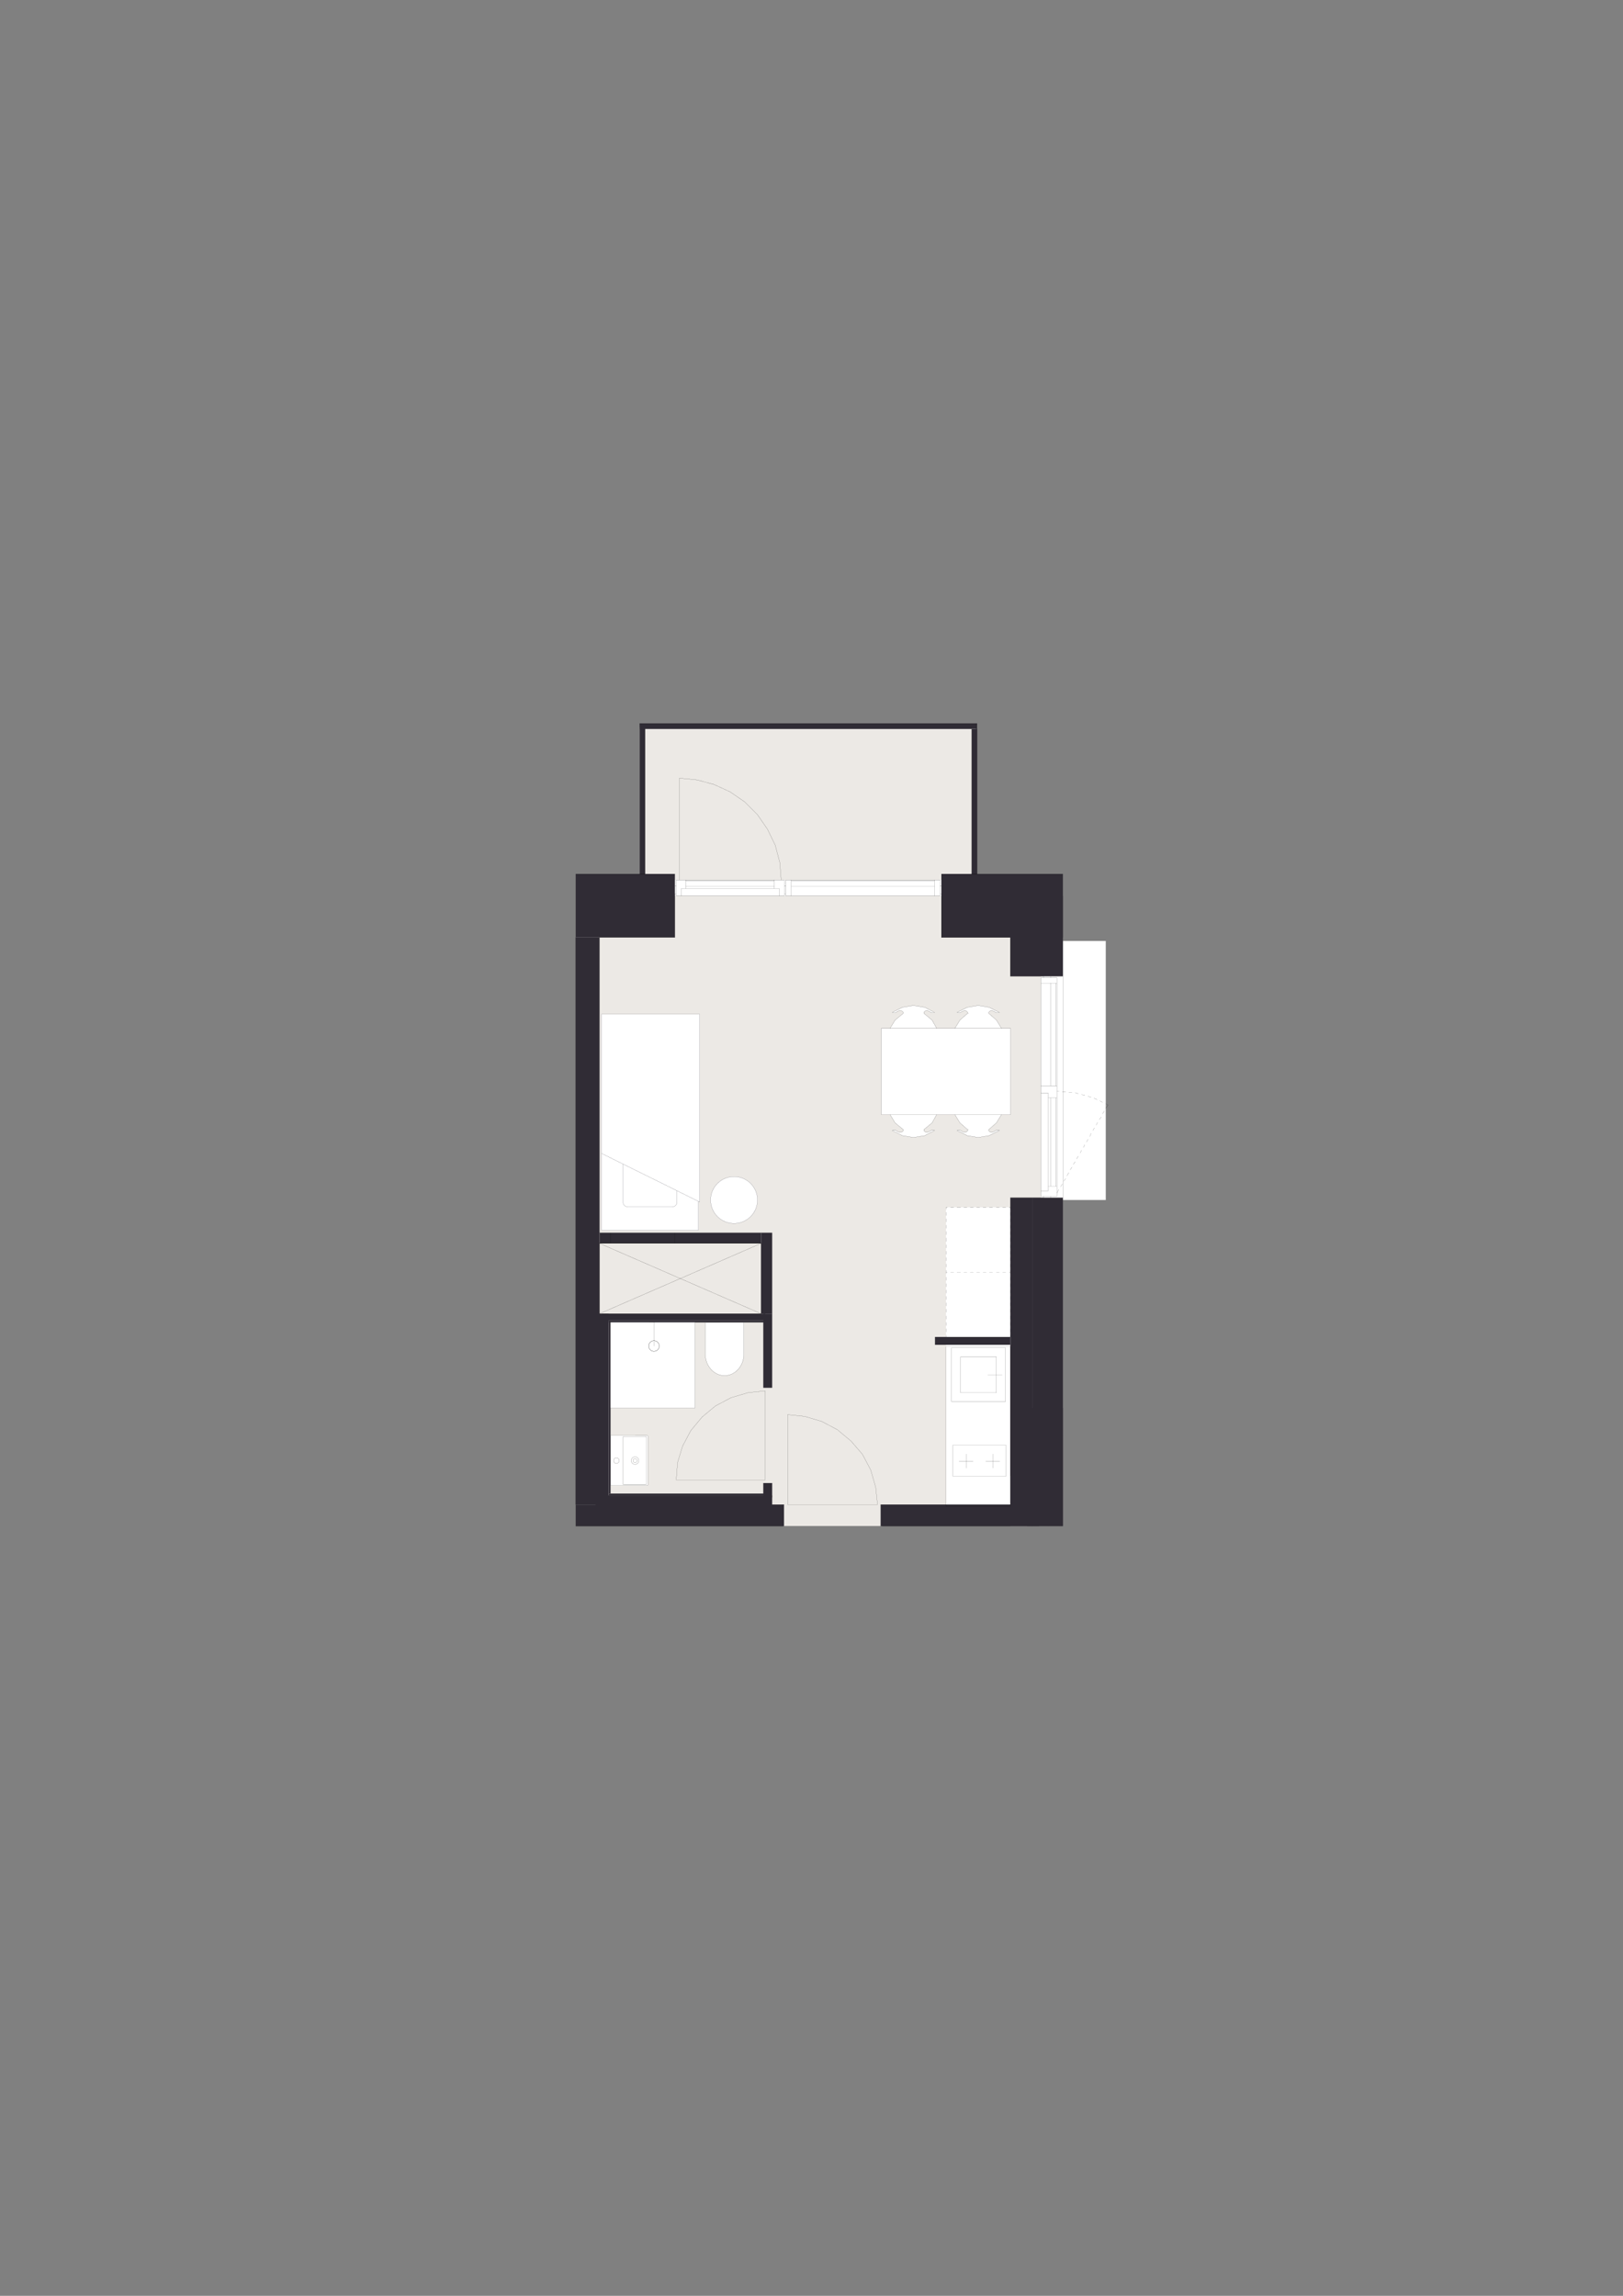 <?xml version="1.0" encoding="UTF-8"?>
<svg id="Layer_1" xmlns="http://www.w3.org/2000/svg" xmlns:xlink="http://www.w3.org/1999/xlink" version="1.1" viewBox="0 0 1200 1697.14">
  <rect x="0" y="0" width="1200" height="1697.14" fill="#808080" stroke="none"/>
  <!-- Generator: Adobe Illustrator 29.6.0, SVG Export Plug-In . SVG Version: 2.1.1 Build 207)  -->
  <defs>
    <style>
      .st0, .st1, .st2, .st3 {
        fill: none;
      }

      .st1 {
        stroke: #0d0e1c;
      }

      .st1, .st2, .st3 {
        stroke-linecap: round;
        stroke-linejoin: round;
      }

      .st1, .st3 {
        stroke-width: .08px;
      }

      .st2 {
        stroke-width: .14px;
      }

      .st2, .st3 {
        stroke: #000;
      }

      .st4 {
        clip-path: url(#clippath-1);
      }

      .st5 {
        clip-path: url(#clippath-3);
      }

      .st6 {
        clip-path: url(#clippath-4);
      }

      .st7 {
        clip-path: url(#clippath-2);
      }

      .st8 {
        clip-path: url(#clippath-7);
      }

      .st9 {
        clip-path: url(#clippath-6);
      }

      .st10 {
        clip-path: url(#clippath-9);
      }

      .st11 {
        clip-path: url(#clippath-8);
      }

      .st12 {
        clip-path: url(#clippath-5);
      }

      .st13 {
        fill: #fff;
      }

      .st14 {
        fill: #ece9e5;
      }

      .st15 {
        fill: #302c35;
      }

      .st16 {
        clip-path: url(#clippath);
      }
    </style>
    <clipPath id="clippath">
      <rect class="st0" x="242.13" y="441.48" width="715.75" height="814.19"/>
    </clipPath>
    <clipPath id="clippath-1">
      <rect class="st0" x="444.77" y="749.72" width="72.57" height="159.65"/>
    </clipPath>
    <clipPath id="clippath-2">
      <rect class="st0" x="242.13" y="441.48" width="715.75" height="814.19"/>
    </clipPath>
    <clipPath id="clippath-3">
      <rect class="st0" x="521.44" y="977.68" width="28.6" height="39.22"/>
    </clipPath>
    <clipPath id="clippath-4">
      <rect class="st0" x="242.13" y="441.48" width="715.75" height="814.19"/>
    </clipPath>
    <clipPath id="clippath-5">
      <rect class="st0" x="242.13" y="441.48" width="715.75" height="814.19"/>
    </clipPath>
    <clipPath id="clippath-6">
      <rect class="st0" x="451.61" y="1061.09" width="27.51" height="37.12"/>
    </clipPath>
    <clipPath id="clippath-7">
      <rect class="st0" x="242.13" y="441.48" width="715.75" height="814.19"/>
    </clipPath>
    <clipPath id="clippath-8">
      <rect class="st0" x="242.13" y="441.48" width="715.75" height="814.19"/>
    </clipPath>
    <clipPath id="clippath-9">
      <rect class="st0" x="242.13" y="441.48" width="715.75" height="814.19"/>
    </clipPath>
  </defs>
  <rect class="st14" x="425.7" y="646.09" width="360.14" height="481.99"/>
  <rect class="st14" x="472.96" y="537.99" width="248.55" height="138.81"/>
  <rect class="st13" x="699.44" y="892.49" width="55.69" height="231.42"/>
  <rect class="st13" x="769.64" y="695.6" width="47.93" height="191.49"/>
  <rect class="st13" x="494.46" y="650.48" width="208.82" height="11.81"/>
  <rect class="st15" x="425.7" y="646.09" width="73.24" height="46.92"/>
  <rect class="st15" x="425.7" y="1112.22" width="153.91" height="15.87"/>
  <rect class="st15" x="651.17" y="1112.22" width="117.12" height="15.87"/>
  <rect class="st15" x="747.03" y="885.4" width="16.2" height="242.68"/>
  <rect class="st15" x="425.7" y="693.01" width="17.55" height="419.21"/>
  <rect class="st15" x="472.96" y="534.76" width="249.43" height="4.05"/>
  <rect class="st15" x="718.45" y="538.8" width="4.05" height="123.5"/>
  <rect class="st15" x="472.96" y="538.48" width="4.05" height="123.81"/>
  <rect class="st15" x="763.23" y="1061.59" width="11.81" height="66.49"/>
  <rect class="st15" x="775.05" y="1061.59" width="10.8" height="66.49"/>
  <rect class="st15" x="691.34" y="988.35" width="55.69" height="5.74"/>
  <rect class="st15" x="444.94" y="1105.47" width="125.9" height="13.55"/>
  <rect class="st15" x="564.43" y="971.13" width="6.41" height="54.68"/>
  <rect class="st15" x="444.94" y="971.13" width="120.83" height="5.07"/>
  <rect class="st15" x="440.33" y="971.13" width="9.68" height="143.37"/>
  <rect class="st15" x="450.01" y="976.19" width="115.77" height="1.35"/>
  <rect class="st15" x="564.43" y="1096.35" width="6.41" height="10.69"/>
  <rect class="st15" x="450.01" y="1104.12" width="115.77" height="1.35"/>
  <rect class="st15" x="450.01" y="976.2" width="1.35" height="127.92"/>
  <rect class="st15" x="443.26" y="911.39" width="119.48" height="7.76"/>
  <rect class="st15" x="562.74" y="911.39" width="8.1" height="59.74"/>
  <rect class="st15" x="763.23" y="885.4" width="22.62" height="176.19"/>
  <rect class="st15" x="747.03" y="662.29" width="38.82" height="59.4"/>
  <rect class="st15" x="696.06" y="646.09" width="89.78" height="46.92"/>
  <path class="st3" d="M443.26,919.15h119.48M562.74,919.15v51.98M562.74,971.13h-119.48M443.26,971.13v-51.98M696.06,676.81v16.2M696.06,693.01h50.97M443.26,693.01h55.69M498.95,693.01v-16.2M747.03,1112.22h-95.86M652.18,1128.08h94.85M425.7,1128.08h153.24M747.03,693.01v28.69M747.03,721.7h16.2M763.23,1128.08v-66.49M763.23,885.4h-16.2M425.7,693.01v419.21M582.32,1045.73l12.83,1.35M595.14,1047.08l12.49,3.71M607.63,1050.79l11.47,6.08M619.11,1056.86l10.13,8.44M629.24,1065.3l8.44,9.79M637.67,1075.09l6.07,11.47M643.75,1086.57l3.71,12.83M647.46,1099.39l1.35,12.83M579.62,1128.08v-15.87M651.17,1112.22v15.87M648.81,1112.22h-66.49M582.32,1112.22v-66.49M578.94,1112.22h.68"/>
  <path class="st3" d="M747.03,940.42h-1.01M743.66,940.42h-2.36M738.93,940.42h-2.36M733.87,940.42h-2.36M729.14,940.42h-2.36M724.42,940.42h-2.36M719.69,940.42h-2.36M714.97,940.42h-2.36M710.24,940.42h-2.7M705.18,940.42h-2.36M700.45,940.42h-1.01M699.44,940.42v-1.35M699.44,936.7v-2.36M699.44,931.98v-2.36M699.44,927.25v-2.36M699.44,922.53v-2.36M699.44,917.8v-2.7M699.44,912.74v-2.36M699.44,908.01v-2.36M699.44,903.29v-2.36M699.44,898.56v-2.36M699.44,893.84v-1.35M699.44,892.49h1.01M702.81,892.49h2.36M707.54,892.49h2.7M712.6,892.49h2.36M717.33,892.49h2.36M722.05,892.49h2.36M726.78,892.49h2.36M731.5,892.49h2.36M736.57,892.49h2.36M741.29,892.49h2.36M746.02,892.49h1.01M747.03,892.49v1.35M747.03,896.2v2.36M747.03,900.93v2.36M747.03,905.65v2.36M747.03,910.38v2.36M747.03,915.1v2.7M747.03,920.17v2.36M747.03,924.89v2.36M747.03,929.62v2.36M747.03,934.34v2.36M747.03,939.07v1.35M747.03,988.35h-1.01M743.66,988.35h-2.36M738.93,988.35h-2.36M733.87,988.35h-2.36M729.14,988.35h-2.36M724.42,988.35h-2.36M719.69,988.35h-2.36M714.97,988.35h-2.36M710.24,988.35h-2.7M705.18,988.35h-2.36M700.45,988.35h-1.01M699.44,988.35v-1.35M699.44,984.63v-2.36M699.44,979.91v-2.36M699.44,975.18v-2.36M699.44,970.12v-2.36M699.44,965.39v-2.36M699.44,960.67v-2.36M699.44,955.94v-2.36M699.44,951.22v-2.36M699.44,946.49v-2.36M699.44,941.43v-1.01M699.44,940.42h1.01M702.81,940.42h2.36M707.54,940.42h2.7M712.6,940.42h2.36M717.33,940.42h2.36M722.05,940.42h2.36M726.78,940.42h2.36M731.5,940.42h2.36M736.57,940.42h2.36M741.29,940.42h2.36M746.02,940.42h1.01M747.03,940.42v1.01M747.03,944.13v2.36M747.03,948.85v2.36M747.03,953.58v2.36M747.03,958.31v2.36M747.03,963.03v2.36M747.03,967.76v2.36M747.03,972.82v2.36M747.03,977.55v2.36M747.03,982.27v2.36M747.03,987v1.35M562.74,919.15h-119.49M443.26,919.15v51.98M443.26,971.13h119.49M562.74,971.13v-51.98M477.01,546.52v99.57M718.34,646.09v-99.57M718.34,646.09h4.05M722.39,646.09v-111.33M722.39,534.76h-249.43M472.96,534.76v111.33M472.96,646.09h4.05M477.01,646.09v-107.29M477.01,538.8h241.33M718.34,538.8v107.29M775.05,1061.59h-11.81M763.23,1061.59v66.49M775.05,1128.08v-66.49M783.82,1061.59h-8.78M775.05,1061.59v66.49M783.82,1128.08v-66.49M747.03,988.35h-55.69M691.34,988.35v5.74M691.34,994.08h55.69M781.46,882.03l1.35-2.7M784.16,877.3l1.35-2.02M786.52,873.25l1.35-2.02M788.88,869.2l1.35-2.36M791.25,864.81l1.35-2.02M793.61,860.76l1.35-2.02M795.97,856.71l1.35-2.03M798.67,852.32l1.01-2.02M801.04,848.27l1.01-2.03M803.4,844.22l1.01-2.03M805.76,840.17l1.01-2.36M808.12,835.78l1.01-2.02M810.49,831.73l1.01-2.03M812.85,827.68l1.35-2.02M815.21,823.29l1.35-2.03M817.57,819.24l1.69-2.36M781.46,806.76h1.69M785.51,807.09h2.36M790.23,807.43l2.36.34M794.96,807.77l2.36.68M799.69,809.12l2.36.67M804.41,810.47l2.36.68M808.8,811.82l2.36,1.01M813.19,813.84l2.03,1.01M817.57,815.87l1.69,1.01M777.07,726.76h3.71M777.07,802.71v-75.94M780.78,802.71h-3.71M780.78,726.76v75.94M780.78,876.96h-3.71M780.78,811.48v65.48M777.07,811.48h3.71M777.07,876.96v-65.48M769.65,808.11v72.23M769.65,808.11v72.23M769.65,726.76v75.94M781.46,880.34v-72.23M781.46,876.96v-65.48M781.46,802.71v-75.94M775.05,808.11h-5.4M775.05,880.34h-5.4M775.05,876.96v-65.48M775.05,880.34v-72.23M775.05,808.11h-5.4M775.05,811.48v-3.37M781.46,811.48h-6.41M781.46,802.71v8.77M769.65,802.71h11.81M769.65,808.11v-5.4M781.46,726.76h-11.81M781.46,722.71v4.05M769.65,722.71h11.81M769.65,726.76v-4.05M781.46,884.39h-11.81M781.46,876.96v7.43M775.05,876.96h6.41M775.05,880.34v-3.38M769.65,880.34h5.4M769.65,884.39v-4.05M781.46,806.76v75.27M781.46,882.36v-76.28M781.46,882.03v-75.27M781.46,880.34v-72.23M781.46,808.11v72.23M781.46,806.08v76.28M781.46,811.48v65.48M781.46,876.96v-65.48"/>
  <path class="st3" d="M502.32,575.21l13.16,1.35M515.49,576.56l12.49,3.38M527.98,579.94l11.81,5.4M539.79,585.34l10.8,7.43M550.59,592.76l9.45,9.45M560.04,602.21l7.43,10.8M567.47,613.01l5.74,11.81M573.2,624.83l3.38,12.83M576.58,637.65l1.01,12.83M502.32,650.48v-75.27M507.05,655.2h65.48M572.53,655.2v-4.05M572.53,651.15h-65.48M507.05,651.15v4.05M576.24,662.29h-72.57M507.05,650.48h65.48M507.05,656.89h65.48M576.24,656.89v5.4M503.67,656.89v5.4M503.67,656.89h72.57M499.96,662.29h3.71M503.67,662.29v-5.4M503.67,656.89h3.38M507.05,656.89v-6.41M507.05,650.48h-7.09M499.96,650.48v11.81M576.24,662.29h3.71M579.95,662.29v-11.81M579.95,650.48h-7.43M572.53,650.48v6.41M572.53,656.89h3.71M576.24,656.89v5.4M691,651.15v4.05M585.02,651.15h105.98M585.02,655.2v-4.05M691,655.2h-105.98M585.02,662.29h105.98M691,650.48h-105.98M585.02,650.48v11.81M580.97,650.48h4.05M580.97,662.29v-11.81M585.02,662.29h-4.05M695.05,650.48v11.81M691,650.48h4.05M691,662.29v-11.81M695.05,662.29h-4.05M498.95,660.6v32.4M443.26,693.01v218.38M443.26,911.39h127.59M570.84,1112.22h8.77M747.03,1112.22v-118.13M747.03,988.34v-102.94M747.03,885.4h24.64M771.67,885.4v-1.01M771.67,722.71v-1.01M771.67,721.7h-24.64M747.03,721.7v-28.69M747.03,693.01h-50.97M696.06,693.01v-32.4M696.06,660.6h-1.01M580.97,660.6h-1.01M499.96,660.6h-1.01M743.99,1128.08h-92.82M579.62,1112.22h-.67M579.62,1128.08h-153.91M747.03,1043.36v47.59"/>
  <path class="st3" d="M747.03,995.43v95.52M570.84,1112.22v-6.75M570.84,1105.47v-9.11M570.84,1025.81v-54.68M565.78,1090.95v-62.78M562.74,971.13h-117.8M499.96,1093.99l1.01-12.82M500.97,1081.17l3.71-12.15M504.69,1069.01l6.08-11.47M510.76,1057.54l8.44-10.13M519.2,1047.41l9.79-8.1M528.99,1039.31l11.48-6.08M540.46,1033.24l12.49-3.71M552.95,1029.52l12.82-1.35M564.43,1025.81h6.41M570.84,1096.35h-6.41M565.78,1090.95v3.04M565.78,1093.99h-65.82M565.78,1090.95v-62.78"/>
  <path class="st3" d="M484.1,977.54h-1.35M481.06,977.54h-1.35M484.1,977.54h-4.39M484.1,977.54h-1.35M481.06,977.54h-1.35"/>
  <path class="st3" d="M451.36,977.54h113.07M564.43,977.54v48.26M564.43,1096.35v7.77M564.43,1104.12h-113.07M451.36,1104.12v-126.57"/>
  <path class="st3" d="M443.26,919.15h8.1M451.36,919.15v-7.76M451.36,911.39h-8.1M498.95,919.15h63.8M562.74,911.39h-63.8M498.95,911.39v7.76M498.95,919.15h-47.59M451.36,911.39h47.59M451.36,919.15v-7.76M498.95,911.39v7.76M570.84,971.13v-59.74M570.84,911.39h-8.1M785.85,1061.59v-176.19M785.85,885.4h-22.62M763.23,1061.59h22.62M785.85,721.7v-44.89M763.23,721.7h22.62M785.85,721.7v163.7M785.85,1061.59v66.49M785.85,721.7h-8.78M777.07,721.7v1.01M777.07,884.39v1.01M777.07,885.4h8.78M785.85,1061.59h-2.03M777.07,885.4v-1.01M777.07,722.71v-1.01M777.07,885.4h-5.4M498.95,676.81v-30.72M498.95,646.09h-73.24M785.85,676.81v-30.72M785.85,646.09h-89.78M696.06,646.09v30.72M696.06,654.87v-8.78M696.06,654.87h-1.01M580.97,654.87h-1.01M499.96,654.87h-1.01M498.95,660.6v-5.74M498.95,646.09v8.78M498.95,654.87h1.01M579.95,654.87h1.01M695.05,654.87h1.01M785.85,1128.08h-41.85M425.7,1128.08v-481.99"/>
  <g class="st16">
    <path class="st2" d="M63.2,1117.96h6.07M86.82,1197.28l16.2-7.09M98.64,1172.64l4.38,17.55M126.32,1201.33l-27.68-28.69M126.32,1201.33l-39.49-4.05M126.32,1201.33l-23.29-11.14M63.2,878.65h6.07M63.2,1038.3h6.07M63.2,958.64h6.07M63.2,878.65v239.31M1189.53,418.94H5.82"/>
    <path d="M84.59,469.85c-.43.28-.75.67-.96,1.17-.21.5-.32,1.11-.32,1.85,0,.58.11,1.1.32,1.57s.5.82.89,1.07c.38.25.78.37,1.21.37s.81-.11,1.15-.34c.33-.22.61-.58.82-1.05.14-.33.32-.92.51-1.8.19-.88.38-1.42.57-1.62.19-.21.43-.32.71-.32.33,0,.62.15.86.45.23.3.35.77.35,1.42s-.13,1.1-.39,1.42c-.26.32-.65.51-1.16.56l.07,1.03c.47-.02.9-.15,1.27-.4.37-.25.65-.6.85-1.06.19-.46.29-.99.29-1.6,0-.55-.09-1.04-.28-1.49-.18-.45-.45-.79-.8-1.02-.36-.23-.73-.35-1.14-.35-.37,0-.7.09-1,.29-.3.19-.55.48-.75.87-.16.3-.32.82-.5,1.57-.18.75-.31,1.23-.39,1.45-.13.34-.29.59-.48.73-.19.15-.41.22-.66.22s-.48-.08-.69-.23c-.21-.16-.37-.39-.49-.7-.12-.32-.18-.68-.18-1.09,0-.46.08-.88.24-1.25.16-.37.37-.64.62-.82.26-.18.59-.29.99-.34l-.09-1.02c-.54.02-1.02.16-1.45.45M83.45,478.56h2.79l1.28,1.33-4.08,2.9v1.42l4.79-3.56,3.26,3.41v-1.46l-3.99-4.04h3.99v-1.08h-8.06v1.08Z"/>
    <path d="M89.11,488.08h-.92v5.37h.92v-5.37ZM86.67,488.08h-.92v5.37h.92v-5.37Z"/>
    <path d="M84.59,498.2c-.43.28-.75.67-.96,1.17-.21.5-.32,1.11-.32,1.85,0,.58.1,1.1.32,1.57.21.47.51.82.89,1.07.38.25.78.37,1.22.37s.81-.11,1.14-.34c.33-.23.61-.58.82-1.05.15-.33.32-.92.51-1.8.2-.88.39-1.42.57-1.62.19-.21.43-.32.72-.32.33,0,.62.15.86.45.23.3.35.77.35,1.43s-.13,1.1-.39,1.42-.64.51-1.16.56l.08,1.03c.47-.02.9-.15,1.27-.4.37-.25.66-.61.85-1.06.19-.46.29-.99.29-1.6,0-.55-.09-1.04-.28-1.49-.18-.45-.45-.79-.8-1.02-.35-.23-.73-.35-1.14-.35-.37,0-.7.1-1,.29-.3.19-.55.48-.75.87-.16.3-.32.82-.5,1.57-.18.75-.31,1.23-.39,1.45-.13.34-.29.59-.48.73-.19.15-.41.22-.66.22s-.48-.07-.69-.23c-.21-.16-.38-.39-.5-.7-.12-.32-.18-.68-.18-1.09,0-.46.08-.88.24-1.25s.37-.64.63-.82c.26-.18.59-.29.99-.34l-.09-1.02c-.54.01-1.02.16-1.45.45"/>
    <path d="M83.45,506.42h2.31l.67.71-2.99,1.95v1.23l3.67-2.48,2.16,2.26v-1.3l-2.37-2.37h4.59v-1h-8.06v1ZM83.45,515.54v1.04c.22-.12.46-.21.7-.25.24-.05.82-.07,1.74-.07h1.32c.44,0,.75-.02.91-.05.27-.06.49-.16.67-.31.18-.15.33-.38.44-.69.12-.31.18-.72.18-1.23s-.07-.95-.21-1.33c-.14-.38-.33-.68-.59-.88-.26-.21-.59-.35-1-.44l-.13.98c.42.11.7.27.87.5.16.22.24.57.24,1.04,0,.5-.11.88-.33,1.14-.17.19-.45.28-.86.28-.03,0-.12,0-.26,0-.13-.38-.25-.98-.34-1.78-.05-.39-.1-.69-.15-.89-.07-.27-.18-.5-.32-.72-.14-.21-.33-.38-.57-.52-.24-.13-.5-.2-.78-.2-.49,0-.89.17-1.2.52-.32.35-.47.85-.47,1.49,0,.39.07.76.19,1.1.13.34.35.7.66,1.07-.28.03-.52.1-.72.2M86.02,515.26c-.44,0-.77-.05-.99-.16-.29-.14-.52-.36-.68-.66-.17-.3-.25-.64-.25-1.03s.09-.68.26-.88c.17-.2.4-.31.66-.31.17,0,.33.05.47.14.14.09.25.22.33.39.07.17.14.46.19.87.1.73.23,1.27.38,1.63h-.36Z"/>
    <path d="M83.45,518.57h2.32l.67.71-2.99,1.95v1.23l3.67-2.48,2.16,2.25v-1.29l-2.37-2.37h4.6v-1h-8.06v1ZM84.3,525.05c0-.15.02-.26.07-.34.05-.08.11-.14.19-.17.08-.04.26-.05.55-.05h3.41v1.01h.77v-1.01h2.04l-.59-.99h-1.45v-.73h-.77v.73h-3.36c-.6,0-.98.04-1.17.12-.18.08-.33.22-.45.42-.11.2-.17.48-.17.84,0,.22.03.47.09.76l.87-.14c-.02-.18-.04-.33-.04-.44"/>
    <path d="M70.29,470.9h3.66v3.82h.95v-3.82h2.5v4.41h.95v-5.49h-8.06v1.08ZM71.43,476.6c-.43.28-.74.67-.96,1.17-.21.5-.32,1.11-.32,1.85,0,.58.1,1.1.31,1.57.21.46.51.82.89,1.07.38.25.78.37,1.22.37s.81-.11,1.14-.34c.33-.23.61-.58.82-1.05.15-.33.32-.92.51-1.8.2-.88.39-1.42.57-1.62.19-.21.43-.32.72-.32.33,0,.62.15.86.45.24.3.35.77.35,1.43s-.13,1.1-.39,1.42c-.26.32-.65.51-1.15.56l.08,1.03c.47-.02.9-.15,1.27-.4.38-.25.66-.61.85-1.06.19-.46.29-.99.29-1.6,0-.55-.09-1.04-.28-1.49-.18-.45-.45-.79-.81-1.02-.35-.23-.73-.35-1.14-.35-.37,0-.7.1-1,.29-.3.19-.55.48-.75.87-.16.3-.33.82-.5,1.57-.18.75-.31,1.23-.39,1.45-.13.34-.28.59-.48.73-.19.15-.41.22-.66.22s-.48-.07-.69-.23c-.21-.16-.38-.39-.5-.7-.12-.32-.18-.68-.18-1.09,0-.46.08-.88.24-1.25.16-.37.37-.64.63-.82.26-.18.59-.29.99-.34l-.09-1.02c-.54.01-1.02.16-1.45.45"/>
    <path d="M75.95,487.07h-.92v5.37h.92v-5.37ZM73.5,487.07h-.92v5.37h.92v-5.37Z"/>
    <polygon points="70.29 498.23 73.95 498.23 73.95 502.05 74.9 502.05 74.9 498.23 77.39 498.23 77.39 502.65 78.34 502.65 78.34 497.16 70.29 497.16 70.29 498.23"/>
    <path d="M70.94,504.46c-.52.51-.79,1.18-.79,2,0,.51.12.99.36,1.43.24.44.57.76,1,.99.43.23,1.02.34,1.77.34.93,0,1.66-.26,2.18-.77.53-.52.79-1.18.79-1.99,0-.73-.22-1.34-.65-1.85-.52-.61-1.32-.91-2.4-.91-.98,0-1.74.25-2.26.76M74.88,505.21c.37.33.56.74.56,1.24s-.18.9-.56,1.24c-.37.33-.92.5-1.64.5-.77,0-1.34-.16-1.71-.49-.38-.33-.56-.75-.56-1.24s.19-.91.56-1.24c.37-.33.93-.49,1.68-.49s1.31.17,1.68.49M70.29,511.12h3.06c.42,0,.8.06,1.15.17.23.07.41.2.54.37.13.18.19.37.19.59,0,.24-.07.49-.21.73l.92.34c.21-.35.32-.69.32-1.03,0-.23-.07-.45-.2-.64-.13-.19-.4-.4-.82-.63h.88v-.9h-5.84v1Z"/>
    <path d="M71.25,517.27c-.19-.26-.28-.57-.28-.94,0-.49.17-.9.51-1.23.34-.33.83-.51,1.47-.55v4.39c.12,0,.2,0,.26,0,.97,0,1.71-.25,2.24-.75.53-.5.8-1.14.8-1.93s-.27-1.47-.82-1.99c-.54-.51-1.3-.77-2.29-.77s-1.69.25-2.21.76c-.53.51-.79,1.19-.79,2.05,0,.68.17,1.24.49,1.69.33.44.79.74,1.39.9l.13-1.03c-.42-.15-.72-.35-.91-.62M74.99,515.13c.31.31.45.7.45,1.16,0,.51-.19.92-.57,1.24-.25.21-.62.33-1.11.38v-3.29c.51.03.91.21,1.22.52M70.63,520.64c-.31.4-.47.99-.47,1.75,0,.46.08.88.24,1.24.16.37.38.65.67.84.29.19.6.29.93.29s.62-.08.84-.24c.23-.16.4-.38.52-.66.12-.28.27-.77.46-1.48.13-.49.22-.78.25-.88.07-.18.16-.3.26-.38.1-.08.22-.12.35-.12.2,0,.38.1.53.29.15.2.22.52.22.98,0,.39-.08.69-.25.9-.17.21-.41.34-.7.39l.13.97c.38-.06.68-.18.9-.34.23-.17.41-.42.54-.77s.2-.76.2-1.22c0-.31-.04-.6-.12-.87-.08-.27-.18-.48-.29-.63-.14-.21-.33-.37-.55-.49s-.46-.18-.72-.18c-.28,0-.55.07-.78.22-.24.15-.42.36-.55.64-.14.28-.29.79-.48,1.52-.14.54-.25.89-.33,1.02-.13.2-.31.29-.53.29-.25,0-.47-.11-.65-.33-.19-.22-.28-.56-.28-1.02s.1-.81.31-1.06c.21-.25.51-.41.9-.47l-.15-.99c-.62.11-1.09.37-1.4.77M78.35,526.02h-8.06v1h8.06v-1ZM70.29,532.7v1.04c.22-.13.46-.21.7-.26.24-.04.83-.06,1.74-.06h1.32c.44,0,.74-.02.91-.05.27-.06.5-.17.67-.31.18-.15.32-.38.45-.69.11-.31.17-.72.17-1.22s-.07-.95-.21-1.34c-.14-.38-.33-.68-.59-.88-.26-.21-.59-.35-1-.44l-.13.98c.42.11.7.27.87.5.17.22.24.57.24,1.04,0,.5-.11.88-.34,1.14-.16.19-.45.28-.85.28-.04,0-.13,0-.26,0-.13-.38-.24-.98-.34-1.78-.05-.39-.1-.69-.15-.89-.07-.27-.18-.5-.32-.72-.14-.21-.33-.38-.57-.52-.24-.13-.5-.2-.78-.2-.49,0-.89.17-1.2.52s-.47.85-.47,1.49c0,.39.06.76.19,1.1.13.34.35.7.66,1.07-.28.03-.51.1-.72.2M72.85,532.42c-.44,0-.77-.06-.99-.16-.29-.14-.52-.36-.69-.66-.16-.3-.25-.64-.25-1.03s.09-.68.27-.88c.17-.2.39-.3.66-.3.17,0,.33.04.47.14.14.09.25.22.32.39.07.17.14.46.2.87.1.72.23,1.27.37,1.63h-.36ZM76.91,530.33c-.19.2-.29.43-.29.71s.1.5.29.7c.2.2.44.3.72.3s.52-.1.71-.3c.2-.2.3-.43.3-.7s-.1-.5-.29-.7c-.19-.2-.42-.3-.69-.3-.29,0-.54.1-.73.29M78.05,530.63c.12.12.17.25.17.41s-.06.3-.18.42c-.12.11-.26.17-.42.17s-.31-.06-.42-.17c-.12-.12-.17-.25-.17-.41s.06-.3.17-.41c.12-.12.26-.18.43-.18.16,0,.3.06.42.18M71.25,538.49c-.19-.26-.28-.57-.28-.94,0-.49.17-.9.51-1.23.34-.33.83-.51,1.47-.55v4.4c.12,0,.2,0,.26,0,.97,0,1.71-.25,2.24-.75.53-.5.8-1.14.8-1.93s-.27-1.47-.82-1.99c-.54-.51-1.3-.76-2.29-.76s-1.69.25-2.21.76c-.53.5-.79,1.19-.79,2.05,0,.68.17,1.25.49,1.69.33.44.79.74,1.39.9l.13-1.03c-.42-.15-.72-.36-.91-.62M74.99,536.34c.31.31.45.7.45,1.16,0,.5-.19.92-.57,1.24-.25.21-.62.33-1.11.38v-3.29c.51.04.91.21,1.22.52"/>
    <path d="M71.13,543.27c0-.15.02-.26.07-.34.05-.08.11-.14.19-.17s.26-.05.55-.05h3.41v1.01h.77v-1.01h2.04l-.59-1h-1.45v-.73h-.77v.73h-3.36c-.59,0-.98.04-1.17.12-.19.08-.33.22-.45.42-.11.2-.17.48-.17.84,0,.22.03.47.09.75l.88-.14c-.03-.18-.04-.33-.04-.44M70.63,547.97c-.32.4-.47.99-.47,1.75,0,.46.08.88.24,1.24.16.36.38.64.68.84.29.2.6.29.93.29s.62-.08.84-.24c.23-.16.4-.38.52-.66.12-.28.27-.77.46-1.48.14-.49.22-.78.25-.88.07-.17.16-.3.27-.38.1-.08.21-.12.35-.12.2,0,.38.1.53.3.15.2.23.52.23.98,0,.39-.09.69-.25.9-.17.21-.4.34-.7.38l.13.98c.38-.07.68-.18.9-.35.22-.17.41-.43.54-.77.13-.35.2-.76.2-1.22,0-.31-.04-.6-.12-.86-.08-.27-.18-.48-.29-.63-.15-.21-.33-.37-.55-.49-.22-.12-.46-.18-.72-.18-.29,0-.55.07-.79.22-.24.15-.42.36-.56.65-.13.28-.29.79-.48,1.52-.13.54-.25.88-.33,1.02-.13.2-.31.29-.53.29-.25,0-.47-.11-.65-.33-.19-.22-.28-.56-.28-1.02s.1-.81.31-1.06c.21-.25.51-.41.9-.46l-.15-.99c-.62.11-1.09.36-1.4.77"/>
    <path d="M70.29,554.69h2.32l.67.7-2.99,1.95v1.23l3.67-2.48,2.16,2.25v-1.29l-2.37-2.36h4.6v-1h-8.06v1ZM70.29,563.47v1.04c.23-.12.46-.21.7-.25.24-.05.83-.07,1.75-.07h1.32c.44,0,.74-.02.91-.05.27-.06.5-.16.67-.31.18-.15.33-.38.45-.69.12-.31.17-.72.17-1.23s-.07-.95-.21-1.33-.34-.68-.59-.88c-.25-.21-.59-.35-1-.44l-.13.98c.41.11.7.27.87.5.16.22.24.57.24,1.04,0,.5-.11.88-.33,1.14-.17.19-.45.28-.85.28-.04,0-.12,0-.26,0-.14-.38-.25-.98-.35-1.78-.04-.39-.1-.69-.15-.89-.07-.27-.18-.5-.33-.72-.14-.21-.33-.38-.57-.52-.24-.13-.49-.2-.78-.2-.49,0-.89.17-1.2.52-.31.35-.47.85-.47,1.49,0,.39.07.76.2,1.1.13.34.35.7.66,1.07-.28.03-.52.1-.72.2M72.85,563.18c-.44,0-.77-.05-.99-.16-.29-.14-.52-.36-.69-.66-.17-.3-.25-.64-.25-1.03s.09-.68.26-.88c.17-.2.4-.31.66-.31.17,0,.33.05.47.14.14.09.25.22.32.39.07.17.14.46.2.87.1.73.23,1.27.37,1.63h-.36Z"/>
    <path d="M71.02,566.42c-.58.39-.86.94-.86,1.64s.27,1.3.82,1.8c.54.5,1.32.75,2.32.75.42,0,.82-.06,1.19-.18.37-.12.68-.28.95-.49.26-.21.46-.48.61-.8.15-.32.22-.67.22-1.03,0-.65-.26-1.19-.79-1.61h2.88v-1h-8.06v.93h.73ZM74.88,566.88c.38.32.56.7.56,1.13s-.18.8-.54,1.11c-.36.31-.93.46-1.69.46s-1.3-.16-1.68-.48c-.38-.32-.56-.7-.56-1.13,0-.53.25-.96.76-1.28.31-.19.82-.29,1.52-.29s1.25.16,1.63.48"/>
    <path d="M71.32,877.22c-.56.45-.83,1.06-.83,1.85,0,.6.16,1.09.47,1.48.31.39.76.68,1.35.88.58.2,1.35.29,2.29.29.8,0,1.43-.06,1.91-.18.47-.12.87-.29,1.2-.51.33-.21.58-.49.76-.82.17-.33.26-.71.26-1.15,0-.59-.16-1.08-.47-1.47-.31-.39-.76-.69-1.34-.88-.58-.2-1.35-.29-2.3-.29-1.51,0-2.6.27-3.27.8M77.32,877.96c.39.28.58.64.58,1.1s-.22.85-.66,1.17c-.43.31-1.32.47-2.64.47s-2.2-.16-2.64-.47-.66-.7-.66-1.16.22-.84.66-1.16c.44-.31,1.32-.47,2.64-.47s2.23.17,2.72.51M71.57,1030.92c.18.11.36.25.53.42.18.17.52.55,1.02,1.15.6.72,1.08,1.23,1.42,1.54.35.31.67.53.99.66.31.13.63.2.95.2.63,0,1.17-.23,1.6-.68.43-.46.64-1.07.64-1.86s-.2-1.39-.59-1.85c-.4-.46-.98-.72-1.74-.79l-.11,1.03c.51,0,.9.15,1.19.44.29.29.43.68.43,1.15,0,.46-.14.83-.41,1.11-.27.28-.6.42-.99.42s-.77-.16-1.19-.47c-.42-.31-.99-.91-1.71-1.8-.46-.57-.87-1-1.22-1.31-.35-.3-.71-.52-1.07-.66-.22-.08-.45-.12-.69-.11v5.38h.95v-3.99Z"/>
    <path d="M70.62,1037.01h3.03c.53,0,.94.05,1.22.16.29.11.5.28.65.52.15.24.22.5.22.78,0,.37-.11.64-.33.8-.22.16-.55.25-.99.25h-3.79v1h3.39c.6,0,1.04.14,1.31.41.27.28.41.62.41,1.04,0,.23-.05.43-.16.6-.11.17-.25.29-.42.35-.18.07-.46.1-.86.1h-3.68v.99h4.01c.67,0,1.16-.16,1.48-.47.32-.32.48-.76.48-1.35,0-.74-.34-1.35-1.02-1.82.32-.11.57-.31.75-.59.18-.28.27-.64.27-1.08,0-.39-.09-.74-.26-1.05-.17-.31-.4-.55-.69-.74h.82v-.89h-5.84v1Z"/>
    <path d="M78.71,956.12v-.64c-.35-.17-.71-.47-1.08-.89-.37-.42-.69-.9-.94-1.46h-.96c.11.31.28.66.51,1.05.23.39.45.71.68.95h-6.31v1h8.09ZM70.62,960.05h3.03c.53,0,.94.05,1.22.16.29.11.5.28.65.52.15.24.22.5.22.78,0,.37-.11.63-.33.8-.22.16-.55.25-.99.25h-3.79v1h3.39c.6,0,1.04.14,1.31.41.27.28.41.62.41,1.03,0,.23-.05.43-.16.6-.11.17-.25.28-.42.35-.18.07-.46.1-.86.1h-3.68v.99h4.01c.67,0,1.16-.16,1.48-.47.32-.32.48-.76.48-1.35,0-.75-.34-1.36-1.02-1.82.32-.12.57-.31.75-.59.18-.28.27-.64.27-1.07,0-.39-.09-.74-.26-1.05-.17-.31-.4-.55-.69-.74h.82v-.89h-5.84v1Z"/>
    <path d="M70.62,781.3h6.86l-6.86,2.35v.97l6.75,2.36h-6.75v1.04h8.06v-1.45l-5.61-1.94c-.57-.2-1-.34-1.29-.44.26-.08.66-.21,1.19-.39l5.71-1.92v-1.62h-8.06v1.04ZM70.62,793.32v1.04c.23-.13.46-.21.7-.25.24-.04.82-.06,1.74-.06h1.32c.44,0,.74-.02.91-.05.27-.06.49-.16.67-.31.18-.15.32-.38.44-.69.12-.31.17-.72.17-1.22s-.07-.96-.21-1.34c-.14-.39-.33-.68-.59-.88-.25-.21-.59-.35-1-.44l-.13.98c.42.11.7.27.87.49.16.22.24.57.24,1.04,0,.5-.11.88-.34,1.14-.16.19-.45.28-.85.28-.03,0-.12,0-.26,0-.13-.38-.25-.98-.34-1.78-.05-.39-.1-.69-.15-.89-.07-.27-.18-.5-.32-.72-.14-.21-.33-.38-.57-.51-.24-.13-.5-.2-.78-.2-.49,0-.89.17-1.2.52-.31.35-.47.85-.47,1.49,0,.39.06.76.19,1.1.13.34.35.7.66,1.07-.27.03-.52.1-.72.2M73.19,793.04c-.44,0-.76-.06-.99-.16-.29-.14-.52-.36-.69-.66-.17-.3-.25-.64-.25-1.03s.09-.68.26-.88c.17-.2.39-.3.66-.3.17,0,.33.04.47.14.14.09.25.22.32.39.07.17.14.46.2.87.1.73.23,1.27.37,1.63h-.36ZM77.25,790.95c-.2.2-.29.43-.29.71s.09.5.29.7c.19.2.43.29.71.29s.52-.1.71-.29c.2-.2.3-.43.3-.7s-.1-.5-.29-.7c-.19-.2-.42-.3-.69-.3-.29,0-.54.1-.73.3M78.39,791.25c.11.12.17.25.17.41s-.06.3-.17.42c-.12.11-.26.17-.42.17s-.31-.06-.42-.18c-.12-.12-.18-.25-.18-.41s.06-.3.18-.41c.12-.12.26-.18.43-.18.16,0,.3.06.42.18"/>
    <rect x="70.63" y="795.67" width="8.06" height="1"/>
    <path d="M78.71,804.91v-.64c-.35-.17-.71-.47-1.08-.89-.37-.42-.69-.9-.94-1.46h-.96c.11.31.28.66.51,1.05.23.39.45.7.68.95h-6.31v1h8.09ZM76.46,808.12h-1.13v1.14h1.13v-1.14ZM71.75,808.12h-1.13v1.14h1.13v-1.14Z"/>
    <path d="M71.1,811.4c-.41.47-.62,1.07-.62,1.81,0,.9.33,1.61.98,2.14.53.43,1.16.64,1.89.64s1.39-.24,1.88-.73c.49-.49.73-1.09.73-1.8,0-.54-.17-1.05-.5-1.54l2.16.44v3.25h.94v-4.05l-4.14-.79-.12.94c.23.15.42.35.57.61.14.26.21.55.21.87,0,.52-.16.94-.49,1.26-.33.32-.77.48-1.34.48s-1.07-.17-1.43-.5c-.36-.33-.54-.74-.54-1.22,0-.4.13-.74.38-1.03.25-.28.63-.46,1.14-.54l-.09-1.05c-.68.07-1.22.34-1.63.8M71.32,817.82c-.56.45-.83,1.06-.83,1.85,0,.6.16,1.09.48,1.48.31.39.76.68,1.35.88.58.2,1.34.3,2.29.3.8,0,1.43-.06,1.9-.18.47-.12.87-.29,1.2-.51.33-.21.58-.49.76-.82.17-.33.26-.71.26-1.15,0-.59-.15-1.08-.47-1.47-.31-.39-.76-.68-1.34-.88-.58-.2-1.35-.3-2.3-.3-1.51,0-2.6.27-3.28.81M77.32,818.56c.38.27.58.64.58,1.1s-.22.86-.66,1.17c-.44.31-1.32.47-2.64.47s-2.2-.15-2.64-.47c-.44-.31-.66-.7-.66-1.16s.22-.84.66-1.16c.44-.31,1.32-.47,2.64-.47s2.23.17,2.72.51"/>
    <polygon class="st13" points="70.62 1168.25 93.24 1179.38 86.49 1193.9 63.54 1182.76 70.62 1168.25"/>
    <polygon points="73.38 1173.99 84.72 1179.48 69.69 1181.6 68.74 1183.57 83.18 1190.56 84.07 1188.72 72.73 1183.23 87.75 1181.11 88.71 1179.14 74.27 1172.15 73.38 1173.99"/>
    <path d="M71.11,1110.13c-.42.47-.63,1.06-.63,1.78,0,.79.24,1.44.73,1.96.49.52,1.08.77,1.79.77.52,0,.95-.13,1.3-.4.35-.27.58-.64.69-1.12.17.37.39.65.68.84.29.19.61.28.95.28.36,0,.71-.1,1.04-.3.32-.2.58-.49.77-.86.19-.38.28-.78.28-1.23,0-.64-.18-1.18-.55-1.62-.36-.43-.88-.71-1.54-.83l-.17,1c.48.07.84.24,1.09.5s.36.58.36.97-.12.71-.36.96c-.24.25-.54.38-.9.38-.46,0-.8-.17-1.01-.51-.22-.34-.33-.72-.33-1.15,0-.04,0-.09,0-.16l-.87-.11c.07.28.11.51.11.7,0,.47-.15.85-.44,1.15-.29.3-.67.45-1.12.45s-.87-.16-1.2-.48c-.32-.33-.49-.72-.49-1.19,0-.4.13-.73.37-1.01.25-.28.65-.47,1.21-.59l-.13-1c-.67.07-1.22.34-1.64.81M70.62,1116.66h3.03c.53,0,.94.05,1.22.16.29.1.5.28.65.52.15.24.22.5.22.78,0,.37-.11.63-.33.8-.22.17-.55.24-.99.24h-3.79v1h3.39c.6,0,1.04.14,1.31.41.27.28.41.62.41,1.03,0,.23-.05.43-.16.6-.11.17-.25.28-.42.35-.18.07-.46.1-.86.1h-3.68v.99h4.01c.67,0,1.16-.16,1.48-.47.32-.31.48-.76.48-1.35,0-.75-.34-1.35-1.02-1.82.32-.11.57-.31.75-.59.18-.28.27-.64.27-1.08,0-.39-.09-.74-.26-1.05-.17-.31-.4-.55-.69-.74h.82v-.89h-5.84v1Z"/>
    <rect class="st13" x="1132.15" y="440.54" width="18.9" height="111.72"/>
    <path d="M1147.6,446.82v-.95c-.52-.26-1.05-.7-1.61-1.32-.55-.62-1.03-1.34-1.41-2.17h-1.43c.17.46.42.98.76,1.56.34.58.68,1.05,1.02,1.4h-9.41v1.48h12.07ZM1137.21,451.53h-1.68v1.69h1.68v-1.69ZM1137.23,456.18c-.64.42-1.12,1-1.43,1.74-.32.74-.47,1.65-.47,2.74,0,.86.15,1.63.47,2.32.32.69.76,1.21,1.32,1.59.57.37,1.17.55,1.81.55s1.22-.17,1.71-.5c.49-.34.9-.85,1.23-1.56.22-.48.48-1.37.77-2.67.29-1.3.58-2.1.86-2.41.28-.31.63-.47,1.06-.47.5,0,.92.22,1.28.66.35.44.53,1.15.53,2.11s-.2,1.63-.58,2.1c-.39.47-.96.75-1.72.84l.11,1.53c.71-.03,1.34-.22,1.89-.59s.98-.89,1.27-1.58c.29-.68.43-1.47.43-2.37,0-.81-.14-1.55-.41-2.21-.27-.67-.67-1.17-1.2-1.51-.53-.35-1.09-.52-1.71-.52-.55,0-1.05.14-1.49.42-.45.28-.82.71-1.12,1.29-.23.44-.49,1.22-.75,2.33-.27,1.11-.46,1.82-.59,2.15-.19.5-.43.87-.71,1.09-.28.22-.61.33-.99.33s-.72-.12-1.03-.34c-.32-.23-.56-.58-.74-1.04-.18-.47-.27-1.01-.27-1.61,0-.69.12-1.31.36-1.85.24-.55.55-.96.93-1.22.38-.26.88-.43,1.48-.5l-.13-1.5c-.8.02-1.52.24-2.16.66M1135.53,473.2v1.55c.33-.19.68-.31,1.04-.38.36-.06,1.23-.09,2.6-.09h1.97c.66,0,1.11-.02,1.36-.07.4-.09.74-.24,1.01-.46.26-.22.49-.56.66-1.03.18-.47.27-1.07.27-1.82s-.11-1.41-.31-1.98c-.2-.57-.5-1.01-.88-1.31-.38-.3-.88-.52-1.5-.65l-.2,1.45c.62.16,1.05.4,1.29.74.24.33.36.85.36,1.54,0,.75-.16,1.31-.5,1.69-.24.28-.67.42-1.27.42-.05,0-.18,0-.38,0-.2-.56-.37-1.45-.51-2.64-.07-.59-.15-1.03-.22-1.32-.11-.39-.27-.75-.48-1.06-.21-.32-.5-.57-.85-.76-.35-.2-.74-.29-1.17-.29-.73,0-1.32.26-1.79.77-.47.52-.7,1.26-.7,2.22,0,.58.09,1.12.29,1.63.19.51.52,1.04.99,1.59-.41.05-.77.14-1.07.3M1139.36,472.78c-.65,0-1.14-.08-1.48-.24-.43-.21-.77-.54-1.02-.98-.25-.45-.37-.95-.37-1.52s.13-1.01.39-1.31c.26-.3.59-.45.99-.45.26,0,.49.07.7.21.21.14.37.33.48.59.11.25.21.68.3,1.29.15,1.07.34,1.88.55,2.42h-.54ZM1147.55,476.63h-12.03v1.48h12.03v-1.48ZM1144.24,480.9h-1.68v1.69h1.68v-1.69ZM1137.21,480.9h-1.68v1.69h1.68v-1.69ZM1146.81,496.21c.53-.61.79-1.39.79-2.33,0-1.27-.46-2.29-1.38-3.04-1.05-.86-2.74-1.29-5.07-1.29-2.08,0-3.57.39-4.47,1.17-.91.78-1.36,1.79-1.36,3.02,0,.73.17,1.37.51,1.94s.84,1.02,1.49,1.34c.65.33,1.35.49,2.1.49,1.15,0,2.09-.35,2.81-1.04.72-.69,1.09-1.54,1.09-2.52,0-.57-.13-1.11-.39-1.62-.26-.52-.66-.95-1.21-1.31,1.2,0,2.13.15,2.78.42.65.27,1.15.64,1.48,1.1.26.36.39.77.39,1.24,0,.59-.21,1.08-.63,1.48-.26.24-.68.43-1.26.56l.11,1.47c.93-.12,1.67-.49,2.2-1.09M1141.3,491.95c.48.46.72,1.03.72,1.7s-.24,1.23-.72,1.68c-.48.44-1.13.66-1.96.66s-1.55-.22-2.05-.67c-.5-.45-.76-.99-.76-1.61,0-.43.12-.84.37-1.23.24-.39.6-.69,1.06-.91.47-.22.95-.33,1.46-.33.78,0,1.41.23,1.88.7M1137.21,499.9h-1.68v1.69h1.68v-1.69ZM1135.53,508.97c0,.77.07,1.42.2,1.95.13.53.33.97.6,1.32.26.35.63.65,1.12.89.49.24,1.01.36,1.57.36.7,0,1.31-.19,1.82-.59.51-.39.88-.95,1.09-1.68.28.57.64.99,1.1,1.27s.94.42,1.45.42c.55,0,1.08-.16,1.59-.48.5-.32.88-.75,1.12-1.31.24-.56.36-1.3.36-2.22v-4.52h-12.02v4.6ZM1146.13,505.97v2.41c0,.87-.06,1.48-.17,1.84-.11.35-.32.63-.62.82-.31.19-.65.29-1.05.29-.42,0-.77-.1-1.05-.31-.28-.21-.48-.51-.6-.92-.09-.31-.14-.81-.14-1.52v-2.61h3.63ZM1141.08,505.97v2.79c0,.77-.07,1.36-.2,1.76s-.37.73-.7.96c-.33.23-.72.35-1.17.35-.38,0-.72-.08-1.01-.24-.29-.16-.51-.36-.67-.61-.16-.25-.26-.55-.33-.92-.04-.21-.06-.57-.06-1.09v-3h4.13ZM1137.21,515.99h-1.68v1.69h1.68v-1.69ZM1147.6,525.51v-.95c-.52-.26-1.05-.7-1.61-1.32s-1.03-1.34-1.41-2.17h-1.43c.17.46.42.98.76,1.56.34.58.68,1.05,1.02,1.41h-9.41v1.48h12.07ZM1137.21,530.22h-1.68v1.69h1.68v-1.69ZM1147.6,539.74v-.95c-.52-.26-1.05-.7-1.61-1.32-.55-.62-1.03-1.34-1.41-2.17h-1.43c.17.46.42.98.76,1.56.34.58.68,1.05,1.02,1.4h-9.41v1.48h12.07Z"/>
    <path d="M1146.81,550.1c.53-.61.8-1.39.8-2.33,0-1.28-.46-2.29-1.38-3.04-1.05-.86-2.75-1.29-5.07-1.29-2.08,0-3.57.39-4.48,1.17-.9.78-1.36,1.79-1.36,3.02,0,.73.17,1.37.52,1.94.35.57.84,1.02,1.49,1.35.65.33,1.35.49,2.1.49,1.15,0,2.09-.35,2.81-1.04.73-.69,1.09-1.53,1.09-2.52,0-.56-.13-1.1-.39-1.62-.26-.52-.66-.96-1.2-1.31,1.2.01,2.13.15,2.78.42.65.27,1.15.64,1.49,1.1.26.36.39.77.39,1.24,0,.59-.21,1.08-.63,1.48-.26.24-.68.43-1.26.56l.12,1.48c.93-.12,1.67-.49,2.2-1.09M1141.31,545.84c.48.47.72,1.03.72,1.7s-.24,1.23-.72,1.68-1.13.67-1.97.67-1.55-.22-2.05-.67c-.5-.45-.76-.99-.76-1.61,0-.43.12-.84.36-1.23.24-.39.6-.69,1.06-.91.47-.21.95-.33,1.46-.33.77,0,1.4.23,1.88.7"/>
    <rect class="st13" x="1109.87" y="440.54" width="18.9" height="111.72"/>
    <path d="M1114.67,443.1c.27.17.53.37.8.62.26.25.77.83,1.51,1.71.9,1.06,1.6,1.83,2.12,2.28.51.46,1.01.79,1.47.98.47.2.94.3,1.42.3.95,0,1.74-.34,2.38-1.01.64-.68.96-1.59.96-2.75s-.3-2.06-.89-2.74c-.6-.68-1.46-1.07-2.59-1.18l-.16,1.52c.76,0,1.35.22,1.77.65.43.43.64,1,.64,1.71,0,.67-.2,1.22-.6,1.64-.4.42-.9.63-1.48.63s-1.15-.23-1.77-.69c-.62-.46-1.47-1.35-2.55-2.66-.69-.85-1.3-1.49-1.82-1.94-.52-.45-1.06-.77-1.6-.97-.33-.13-.67-.19-1.02-.18v7.98h1.42v-5.92ZM1114.93,451.53h-1.68v1.69h1.68v-1.69ZM1114.95,456.18c-.64.42-1.12,1-1.43,1.74-.32.74-.47,1.65-.47,2.74,0,.86.15,1.63.47,2.32.32.69.76,1.21,1.32,1.59.57.37,1.17.55,1.81.55s1.21-.17,1.71-.5.9-.85,1.23-1.56c.22-.48.48-1.37.77-2.67.29-1.3.58-2.1.86-2.41.28-.31.63-.47,1.06-.47.5,0,.92.22,1.28.66.35.44.53,1.15.53,2.11s-.2,1.63-.58,2.1c-.39.47-.96.75-1.72.84l.11,1.53c.71-.03,1.34-.22,1.89-.59s.98-.89,1.27-1.58c.29-.68.43-1.47.43-2.37,0-.81-.14-1.55-.41-2.21-.27-.67-.67-1.17-1.2-1.51-.53-.35-1.09-.52-1.7-.52-.55,0-1.05.14-1.5.42-.44.28-.82.71-1.12,1.29-.23.44-.49,1.22-.75,2.33-.27,1.11-.46,1.82-.59,2.15-.19.5-.43.87-.71,1.09-.28.22-.61.33-.99.33s-.72-.12-1.03-.34c-.32-.23-.56-.58-.74-1.04-.18-.47-.27-1.01-.27-1.61,0-.69.12-1.31.35-1.85.24-.55.55-.96.93-1.22.39-.26.88-.43,1.48-.5l-.13-1.5c-.8.02-1.52.24-2.16.66M1113.25,473.2v1.55c.33-.19.68-.31,1.04-.38.36-.06,1.23-.09,2.6-.09h1.97c.66,0,1.11-.02,1.36-.07.4-.09.74-.24,1.01-.46.26-.22.49-.56.66-1.03.17-.47.26-1.07.26-1.82s-.1-1.41-.31-1.98c-.2-.57-.5-1.01-.88-1.31-.38-.3-.88-.52-1.5-.65l-.2,1.45c.62.16,1.05.4,1.29.74.24.33.36.85.36,1.54,0,.75-.17,1.31-.5,1.69-.24.28-.67.42-1.27.42-.05,0-.18,0-.38,0-.2-.56-.37-1.45-.51-2.64-.07-.59-.15-1.03-.22-1.32-.11-.39-.27-.75-.49-1.06-.21-.32-.49-.57-.85-.76-.35-.2-.74-.29-1.17-.29-.73,0-1.32.26-1.79.77-.47.52-.7,1.26-.7,2.22,0,.58.09,1.12.29,1.63.19.51.52,1.04.98,1.59-.41.05-.77.14-1.07.3M1117.08,472.78c-.65,0-1.14-.08-1.48-.24-.43-.21-.77-.54-1.02-.98-.25-.45-.37-.95-.37-1.52s.13-1.01.39-1.31c.26-.3.59-.45.99-.45.25,0,.49.07.7.21.21.14.37.33.48.59.11.25.21.68.3,1.29.15,1.07.34,1.88.55,2.42h-.54ZM1125.27,476.63h-12.02v1.48h12.02v-1.48ZM1121.96,480.9h-1.68v1.69h1.68v-1.69ZM1114.93,480.9h-1.68v1.69h1.68v-1.69ZM1124.53,496.21c.53-.61.79-1.39.79-2.33,0-1.27-.46-2.29-1.38-3.04-1.06-.86-2.74-1.29-5.07-1.29-2.08,0-3.57.39-4.47,1.17-.91.78-1.36,1.79-1.36,3.02,0,.73.17,1.37.51,1.94s.84,1.02,1.49,1.34c.65.33,1.35.49,2.1.49,1.15,0,2.08-.35,2.81-1.04.72-.69,1.09-1.54,1.09-2.52,0-.57-.13-1.11-.39-1.62-.26-.52-.66-.95-1.21-1.31,1.2,0,2.13.15,2.78.42.65.27,1.15.64,1.48,1.1.27.36.4.77.4,1.24,0,.59-.21,1.08-.63,1.48-.26.24-.68.43-1.26.56l.11,1.47c.93-.12,1.67-.49,2.2-1.09M1119.03,491.95c.48.46.72,1.03.72,1.7s-.24,1.23-.72,1.68c-.48.44-1.13.66-1.96.66s-1.55-.22-2.05-.67c-.5-.45-.76-.99-.76-1.61,0-.43.12-.84.36-1.23.24-.39.6-.69,1.06-.91.46-.22.95-.33,1.46-.33.78,0,1.41.23,1.88.7M1114.93,499.9h-1.68v1.69h1.68v-1.69ZM1113.25,508.97c0,.77.07,1.42.2,1.95.13.53.33.97.6,1.32.26.35.63.65,1.12.89.49.24,1.01.36,1.57.36.7,0,1.31-.19,1.82-.59.51-.39.88-.95,1.09-1.68.28.57.64.99,1.1,1.27s.94.42,1.45.42c.56,0,1.08-.16,1.59-.48.5-.32.88-.75,1.12-1.31.24-.56.36-1.3.36-2.22v-4.52h-12.02v4.6ZM1123.86,505.97v2.41c0,.87-.06,1.48-.17,1.84-.11.35-.32.63-.62.82-.31.19-.65.29-1.05.29-.42,0-.77-.1-1.05-.31-.28-.21-.48-.51-.6-.92-.09-.31-.14-.81-.14-1.52v-2.61h3.63ZM1118.8,505.97v2.79c0,.77-.07,1.36-.2,1.76-.13.41-.36.73-.69.96-.33.23-.72.35-1.17.35-.38,0-.72-.08-1.02-.24-.29-.16-.51-.36-.67-.61-.16-.25-.26-.55-.33-.92-.04-.21-.06-.57-.06-1.09v-3h4.13ZM1114.93,515.99h-1.68v1.69h1.68v-1.69ZM1114.67,521.8c.27.16.53.37.8.62.26.25.77.82,1.51,1.71.9,1.06,1.6,1.82,2.12,2.28.51.46,1.01.79,1.47.98.47.2.94.3,1.42.3.95,0,1.74-.34,2.38-1.01.64-.68.96-1.59.96-2.75s-.3-2.06-.89-2.74c-.6-.68-1.46-1.07-2.59-1.18l-.16,1.52c.76,0,1.35.22,1.77.65.43.43.64,1,.64,1.71,0,.67-.2,1.22-.6,1.64-.4.42-.9.63-1.48.63s-1.15-.23-1.77-.69c-.62-.46-1.47-1.35-2.55-2.66-.69-.84-1.3-1.49-1.82-1.94-.52-.45-1.06-.77-1.6-.97-.33-.13-.67-.19-1.02-.17v7.97h1.42v-5.92ZM1114.93,530.22h-1.68v1.69h1.68v-1.69ZM1125.32,539.74v-.95c-.52-.26-1.05-.7-1.61-1.32-.55-.62-1.02-1.34-1.41-2.17h-1.43c.17.46.42.98.76,1.56.34.58.68,1.05,1.02,1.4h-9.41v1.48h12.07Z"/>
    <path d="M1124.53,550.1c.53-.61.79-1.39.79-2.33,0-1.28-.46-2.29-1.38-3.04-1.05-.86-2.75-1.29-5.07-1.29-2.08,0-3.57.39-4.48,1.17-.9.78-1.36,1.79-1.36,3.02,0,.73.17,1.37.52,1.94.35.57.84,1.02,1.49,1.35.65.33,1.35.49,2.1.49,1.15,0,2.09-.35,2.81-1.04.73-.69,1.09-1.53,1.09-2.52,0-.56-.13-1.1-.39-1.62-.26-.52-.66-.96-1.2-1.31,1.2.01,2.13.15,2.78.42.65.27,1.15.64,1.48,1.1.26.36.39.77.39,1.24,0,.59-.21,1.08-.63,1.48-.26.24-.68.43-1.26.56l.12,1.48c.93-.12,1.67-.49,2.2-1.09M1119.03,545.84c.48.47.72,1.03.72,1.7s-.24,1.23-.72,1.68-1.13.67-1.97.67-1.55-.22-2.05-.67c-.5-.45-.76-.99-.76-1.61,0-.43.12-.84.36-1.23.24-.39.6-.69,1.06-.91.46-.21.95-.33,1.46-.33.77,0,1.4.23,1.88.7"/>
    <rect class="st13" x="1088.61" y="440.54" width="18.9" height="111.72"/>
    <path d="M1092.72,442.44c-.63.7-.94,1.58-.94,2.64,0,1.18.36,2.15,1.1,2.92.73.77,1.62,1.15,2.67,1.15.78,0,1.43-.2,1.94-.59.51-.4.86-.95,1.02-1.66.25.55.59.96,1.02,1.24.43.28.9.42,1.42.42.55,0,1.06-.15,1.55-.44.49-.3.87-.72,1.15-1.27.28-.56.42-1.16.42-1.82,0-.95-.27-1.75-.82-2.4-.54-.64-1.31-1.05-2.3-1.23l-.26,1.48c.72.11,1.26.35,1.62.74.36.38.55.86.55,1.44s-.18,1.05-.54,1.42c-.36.37-.8.55-1.34.55-.68,0-1.19-.25-1.52-.76-.33-.5-.49-1.07-.49-1.7,0-.06,0-.14.01-.24l-1.3-.17c.11.42.16.76.16,1.04,0,.68-.22,1.25-.66,1.7-.44.44-1,.67-1.68.67s-1.31-.24-1.79-.72c-.48-.48-.72-1.07-.72-1.76,0-.59.19-1.08.55-1.49.37-.41.97-.7,1.81-.87l-.2-1.48c-1,.1-1.82.5-2.44,1.2M1093.67,451.53h-1.68v1.69h1.68v-1.69ZM1093.69,456.18c-.64.42-1.12,1-1.43,1.74-.32.74-.47,1.65-.47,2.74,0,.86.15,1.63.47,2.32.32.69.76,1.21,1.32,1.59.57.37,1.17.55,1.81.55s1.21-.17,1.71-.5.9-.85,1.23-1.56c.22-.48.48-1.37.77-2.67.29-1.3.58-2.1.86-2.41.28-.31.63-.47,1.06-.47.5,0,.92.22,1.28.66.35.44.53,1.15.53,2.11s-.2,1.63-.58,2.1c-.39.47-.96.75-1.72.84l.11,1.53c.71-.03,1.34-.22,1.89-.59s.98-.89,1.27-1.58c.29-.68.43-1.47.43-2.37,0-.81-.14-1.55-.41-2.21-.27-.67-.67-1.17-1.2-1.51-.53-.35-1.09-.52-1.7-.52-.55,0-1.05.14-1.5.42-.44.28-.82.71-1.12,1.29-.23.44-.49,1.22-.75,2.33-.27,1.11-.46,1.82-.59,2.15-.19.5-.43.87-.71,1.09-.28.22-.61.33-.99.33s-.72-.12-1.03-.34c-.32-.23-.56-.58-.74-1.04-.18-.47-.27-1.01-.27-1.61,0-.69.12-1.31.35-1.85.24-.55.55-.96.93-1.22.39-.26.88-.43,1.48-.5l-.13-1.5c-.8.02-1.52.24-2.16.66M1091.99,473.2v1.55c.33-.19.68-.31,1.04-.38.36-.06,1.23-.09,2.6-.09h1.97c.66,0,1.11-.02,1.36-.07.4-.09.74-.24,1.01-.46.26-.22.49-.56.66-1.03.18-.47.26-1.07.26-1.82s-.1-1.41-.31-1.98c-.2-.57-.5-1.01-.88-1.31-.38-.3-.88-.52-1.5-.65l-.2,1.45c.62.16,1.05.4,1.29.74.24.33.36.85.36,1.54,0,.75-.17,1.31-.5,1.69-.24.28-.67.42-1.27.42-.05,0-.18,0-.38,0-.2-.56-.37-1.45-.51-2.64-.07-.59-.15-1.03-.22-1.32-.11-.39-.27-.75-.49-1.06-.21-.32-.49-.57-.85-.76-.35-.2-.74-.29-1.17-.29-.73,0-1.32.26-1.79.77-.47.52-.7,1.26-.7,2.22,0,.58.09,1.12.29,1.63.19.51.52,1.04.98,1.59-.41.05-.77.14-1.07.3M1095.82,472.78c-.65,0-1.14-.08-1.48-.24-.43-.21-.77-.54-1.02-.98-.25-.45-.37-.95-.37-1.52s.13-1.01.39-1.31c.26-.3.59-.45.99-.45.25,0,.49.07.7.21.21.14.37.33.48.59.11.25.21.68.3,1.29.15,1.07.34,1.88.55,2.42h-.54ZM1104.01,476.63h-12.02v1.48h12.02v-1.48ZM1100.7,480.9h-1.68v1.69h1.68v-1.69ZM1093.67,480.9h-1.68v1.69h1.68v-1.69ZM1103.27,496.21c.53-.61.79-1.39.79-2.33,0-1.27-.46-2.29-1.38-3.04-1.06-.86-2.74-1.29-5.07-1.29-2.08,0-3.57.39-4.47,1.17-.91.78-1.36,1.79-1.36,3.02,0,.73.17,1.37.51,1.94s.84,1.02,1.49,1.34c.65.33,1.35.49,2.1.49,1.15,0,2.08-.35,2.81-1.04.72-.69,1.09-1.54,1.09-2.52,0-.57-.13-1.11-.39-1.62-.26-.52-.66-.95-1.21-1.31,1.2,0,2.13.15,2.78.42.65.27,1.15.64,1.48,1.1.27.36.4.77.4,1.24,0,.59-.21,1.08-.63,1.48-.26.24-.68.43-1.26.56l.11,1.47c.93-.12,1.67-.49,2.2-1.09M1097.76,491.95c.48.46.72,1.03.72,1.7s-.24,1.23-.72,1.68c-.48.44-1.13.66-1.96.66s-1.55-.22-2.05-.67c-.5-.45-.76-.99-.76-1.61,0-.43.12-.84.36-1.23.24-.39.6-.69,1.06-.91.46-.22.95-.33,1.46-.33.78,0,1.41.23,1.88.7M1093.67,499.9h-1.68v1.69h1.68v-1.69ZM1091.99,508.97c0,.77.07,1.42.2,1.95.13.53.33.97.6,1.32.26.35.63.65,1.12.89.49.24,1.01.36,1.57.36.7,0,1.31-.19,1.82-.59.51-.39.88-.95,1.09-1.68.28.57.64.99,1.1,1.27s.94.42,1.45.42c.56,0,1.08-.16,1.59-.48.5-.32.88-.75,1.12-1.31.24-.56.36-1.3.36-2.22v-4.52h-12.02v4.6ZM1102.59,505.97v2.41c0,.87-.06,1.48-.17,1.84-.11.35-.32.63-.62.82-.31.19-.65.29-1.05.29-.42,0-.77-.1-1.05-.31-.28-.21-.48-.51-.6-.92-.09-.31-.14-.81-.14-1.52v-2.61h3.63ZM1097.54,505.97v2.79c0,.77-.07,1.36-.2,1.76-.13.41-.36.73-.69.96-.33.23-.72.35-1.17.35-.38,0-.72-.08-1.02-.24-.29-.16-.51-.36-.67-.61-.16-.25-.26-.55-.33-.92-.04-.21-.06-.57-.06-1.09v-3h4.13ZM1093.67,515.99h-1.68v1.69h1.68v-1.69ZM1092.72,521.14c-.63.7-.94,1.58-.94,2.64,0,1.18.36,2.15,1.1,2.92.73.77,1.62,1.15,2.67,1.15.78,0,1.43-.2,1.94-.59.51-.4.86-.95,1.02-1.67.25.55.59.96,1.02,1.24.43.28.9.42,1.42.42.55,0,1.06-.15,1.55-.44s.87-.72,1.15-1.27c.28-.55.42-1.16.42-1.82,0-.96-.27-1.75-.82-2.4-.54-.64-1.31-1.05-2.3-1.23l-.26,1.48c.72.11,1.26.35,1.62.74.36.38.55.87.55,1.44s-.18,1.05-.54,1.42c-.36.37-.8.55-1.34.55-.68,0-1.19-.25-1.52-.76-.33-.5-.49-1.07-.49-1.7,0-.06,0-.14.01-.24l-1.3-.17c.11.42.16.76.16,1.05,0,.68-.22,1.25-.66,1.7-.44.44-1,.66-1.68.66s-1.31-.24-1.79-.72c-.48-.48-.72-1.07-.72-1.76,0-.59.19-1.09.55-1.49.37-.41.97-.7,1.81-.87l-.2-1.48c-1,.1-1.82.5-2.44,1.2M1093.67,530.22h-1.68v1.69h1.68v-1.69ZM1104.06,539.74v-.95c-.52-.26-1.05-.7-1.61-1.32-.55-.62-1.02-1.34-1.41-2.17h-1.43c.17.46.42.98.76,1.56.34.58.68,1.05,1.02,1.4h-9.41v1.48h12.07Z"/>
    <path d="M1103.26,550.1c.53-.61.79-1.39.79-2.33,0-1.28-.46-2.29-1.38-3.04-1.05-.86-2.75-1.29-5.07-1.29-2.08,0-3.57.39-4.48,1.17-.9.78-1.36,1.79-1.36,3.02,0,.73.17,1.37.52,1.94.35.57.84,1.02,1.49,1.35.65.33,1.35.49,2.1.49,1.15,0,2.09-.35,2.81-1.04.73-.69,1.09-1.53,1.09-2.52,0-.56-.13-1.1-.39-1.62-.26-.52-.66-.96-1.2-1.31,1.2.01,2.13.15,2.78.42.65.27,1.15.64,1.48,1.1.26.36.39.77.39,1.24,0,.59-.21,1.08-.63,1.48-.26.24-.68.43-1.26.56l.12,1.48c.93-.12,1.67-.49,2.2-1.09M1097.76,545.84c.48.47.72,1.03.72,1.7s-.24,1.23-.72,1.68-1.13.67-1.97.67-1.55-.22-2.05-.67c-.5-.45-.76-.99-.76-1.61,0-.43.12-.84.36-1.23.24-.39.6-.69,1.06-.91.46-.21.95-.33,1.46-.33.77,0,1.4.23,1.88.7"/>
    <line class="st3" x1="562.74" y1="919.15" x2="443.26" y2="971.13"/>
    <line class="st3" x1="562.74" y1="971.13" x2="443.26" y2="919.15"/>
  </g>
  <polygon class="st13" points="444.77 749.72 444.77 750.13 516.43 750.13 516.43 888.1 517.34 888.55 517.34 749.72 444.77 749.72"/>
  <polygon class="st13" points="444.77 750.13 444.77 852.64 460.7 860.52 500.51 880.22 516.43 888.1 516.43 750.13 444.77 750.13"/>
  <g class="st4">
    <path class="st13" d="M444.77,909.37v-56.74l15.93,7.88v28.26c0,1.81,1.47,3.28,3.28,3.28h33.25c1.81,0,3.28-1.48,3.28-3.28v-8.56l15.93,7.88v21.27h-71.66Z"/>
    <path class="st13" d="M460.7,888.77v-28.26l39.81,19.7v8.56c0,1.81-1.47,3.29-3.29,3.29h-33.25c-1.81,0-3.28-1.48-3.28-3.29"/>
  </g>
  <polyline class="st1" points="516.43 888.1 516.43 909.37 444.77 909.37 444.77 852.63"/>
  <polyline class="st1" points="500.51 880.22 516.43 888.1 517.34 888.55 517.34 749.72 444.77 749.72 444.77 750.13 444.77 852.63 460.7 860.52"/>
  <line class="st1" x1="497.22" y1="892.06" x2="463.97" y2="892.06"/>
  <g class="st7">
    <path class="st1" d="M463.98,892.06c-1.81,0-3.28-1.48-3.28-3.29"/>
    <path class="st1" d="M500.51,888.77c0,1.81-1.47,3.29-3.29,3.29"/>
  </g>
  <polyline class="st1" points="500.51 888.77 500.51 880.22 460.7 860.52 460.7 888.77"/>
  <g class="st5">
    <path class="st13" d="M550.04,977.7c0,7.71,0,15.41-.02,23.11,0,8.9-6.4,16.1-14.3,16.09-7.9,0-14.28-7.21-14.27-16.11,0-7.7.01-15.4.01-23.11,9.53,0,19.06,0,28.59.02"/>
  </g>
  <g class="st6">
    <path class="st3" d="M550.04,977.7c0,7.71,0,15.41-.02,23.11,0,8.9-6.4,16.1-14.3,16.09-7.9,0-14.28-7.21-14.27-16.11,0-7.7.01-15.4.01-23.11,9.53,0,19.06,0,28.59.02Z"/>
  </g>
  <rect class="st13" x="451.41" y="977.54" width="62.49" height="63.21"/>
  <polyline class="st3" points="513.9 977.54 513.9 1040.76 507.73 1040.76"/>
  <line class="st3" x1="513.9" y1="977.54" x2="451.91" y2="977.54"/>
  <line class="st3" x1="451.41" y1="978.59" x2="451.41" y2="1040.2"/>
  <polyline class="st3" points="451.41 978.59 451.41 977.55 451.91 977.55"/>
  <polyline class="st3" points="452.35 1040.76 451.41 1040.76 451.41 1040.2"/>
  <line class="st3" x1="452.35" y1="1040.76" x2="507.73" y2="1040.76"/>
  <line class="st3" x1="483.61" y1="977.54" x2="483.61" y2="995.1"/>
  <g class="st12">
    <path class="st3" d="M487.45,995.02c0-2.17-1.76-3.93-3.93-3.93s-3.93,1.76-3.93,3.93,1.76,3.93,3.93,3.93,3.93-1.76,3.93-3.93Z"/>
    <path class="st3" d="M487.45,995.02c0-2.17-1.76-3.93-3.93-3.93s-3.93,1.76-3.93,3.93,1.76,3.93,3.93,3.93,3.93-1.76,3.93-3.93Z"/>
  </g>
  <g class="st9">
    <path class="st13" d="M476.99,1097.58h-15.49c-.59,0-1.07-.35-1.07-.78v-34.14c0-.43.48-.78,1.07-.78h15.49c.59,0,1.07.35,1.07.78v34.14c0,.43-.48.78-1.07.78M469.52,1082.53c1.55,0,2.8-1.25,2.8-2.8s-1.25-2.81-2.8-2.81-2.81,1.26-2.81,2.81,1.26,2.8,2.81,2.8"/>
    <path class="st13" d="M457.82,1079.73c0,1.16-.95,2.1-2.1,2.1s-2.11-.94-2.11-2.1.94-2.11,2.11-2.11,2.1.95,2.1,2.11"/>
    <path class="st13" d="M469.52,1081.23c-.83,0-1.51-.67-1.51-1.5s.68-1.51,1.51-1.51,1.51.67,1.51,1.51-.68,1.5-1.51,1.5"/>
    <path class="st13" d="M471.03,1079.73c0-.84-.68-1.51-1.51-1.51s-1.51.67-1.51,1.51.68,1.5,1.51,1.5,1.51-.67,1.51-1.5M469.52,1076.92c1.55,0,2.8,1.26,2.8,2.81s-1.25,2.8-2.8,2.8-2.81-1.25-2.81-2.8,1.26-2.81,2.81-2.81"/>
    <path class="st13" d="M479.12,1061.87v35.7c0,.35-.47.63-1.06.63h-26.45v-37.12h26.45c.59,0,1.06.35,1.06.78M478.06,1096.79v-34.14c0-.43-.48-.78-1.07-.78h-15.5c-.59,0-1.07.35-1.07.78v34.14c0,.43.48.78,1.07.78h15.5c.59,0,1.07-.35,1.07-.78M457.82,1079.73c0-1.17-.95-2.11-2.1-2.11s-2.11.95-2.11,2.11.94,2.1,2.11,2.1,2.1-.94,2.1-2.1"/>
  </g>
  <g class="st8">
    <path class="st3" d="M455.72,1077.62c1.15,0,2.1.95,2.1,2.11s-.94,2.1-2.1,2.1-2.11-.94-2.11-2.1.95-2.11,2.11-2.11Z"/>
    <path class="st3" d="M469.52,1076.92c1.55,0,2.8,1.26,2.8,2.81s-1.25,2.8-2.8,2.8-2.81-1.25-2.81-2.8,1.26-2.81,2.81-2.81Z"/>
    <path class="st3" d="M469.52,1078.22c.83,0,1.51.67,1.51,1.51s-.68,1.5-1.51,1.5-1.51-.67-1.51-1.5.68-1.51,1.51-1.51Z"/>
    <path class="st3" d="M461.5,1097.58h15.5c.59,0,1.07-.35,1.07-.78v-34.14c0-.43-.48-.78-1.07-.78h-15.5c-.59,0-1.07.35-1.07.78v34.14c0,.43.48.78,1.07.78Z"/>
  </g>
  <line class="st3" x1="459.79" y1="1061.09" x2="451.61" y2="1061.09"/>
  <g class="st11">
    <path class="st3" d="M451.61,1098.21h26.45c.59,0,1.06-.29,1.06-.63v-35.7c0-.43-.47-.78-1.06-.78h-8.38"/>
  </g>
  <line class="st3" x1="459.79" y1="1061.09" x2="469.67" y2="1061.09"/>
  <line class="st3" x1="451.61" y1="1061.09" x2="451.61" y2="1098.21"/>
  <polygon class="st13" points="706.02 823.97 709.73 830.05 715.13 834.77 715.81 835.11 715.47 835.78 714.46 836.8 713.11 837.13 711.42 836.46 709.73 835.45 709.39 835.45 709.06 835.45 708.72 835.45 708.04 835.45 707.71 835.78 715.13 839.5 723.23 840.85 731.33 839.5 738.76 835.78 738.76 835.45 738.42 835.45 737.75 835.45 737.41 835.45 737.07 835.45 736.73 835.45 735.05 836.46 733.36 837.13 732.01 836.8 731 835.78 731 835.11 731.33 834.77 736.73 830.05 740.45 823.97 706.02 823.97"/>
  <polygon class="st13" points="658.09 823.97 661.8 830.05 667.54 834.77 667.88 835.11 667.88 835.78 666.87 836.8 665.18 837.13 663.49 836.46 662.14 835.45 661.8 835.45 661.13 835.45 660.79 835.45 660.45 835.45 660.12 835.45 659.78 835.78 667.2 839.5 675.31 840.85 683.74 839.5 690.83 835.78 690.83 835.45 690.49 835.45 690.16 835.45 689.48 835.45 689.14 835.45 688.81 835.45 687.12 836.46 685.43 837.13 684.08 836.8 683.07 835.78 683.07 835.11 683.41 834.77 689.14 830.05 692.52 823.97 658.09 823.97"/>
  <polygon class="st13" points="740.45 760.18 706.02 760.18 692.52 760.18 658.09 760.18 651.68 760.18 651.68 823.97 658.09 823.97 692.52 823.97 706.02 823.97 740.45 823.97 747.2 823.97 747.2 760.18 740.45 760.18"/>
  <polygon class="st13" points="715.13 744.65 707.71 748.36 708.04 748.7 708.72 748.7 709.06 748.7 709.39 748.7 709.73 748.7 711.42 747.69 713.11 747.01 714.46 747.35 715.47 748.36 715.81 749.04 715.13 749.38 709.73 754.1 706.02 760.18 740.45 760.18 736.74 754.1 731.33 749.38 731 749.04 731 748.36 732.01 747.35 733.36 747.01 735.05 747.69 736.74 748.7 737.07 748.7 737.41 748.7 737.75 748.7 738.42 748.7 738.76 748.7 738.76 748.36 731.33 744.65 723.23 743.3 715.13 744.65"/>
  <polygon class="st13" points="667.2 744.65 659.78 748.36 660.12 748.7 660.45 748.7 660.79 748.7 661.13 748.7 661.8 748.7 662.14 748.7 663.49 747.69 665.18 747.01 666.87 747.35 667.88 748.36 667.88 749.04 667.54 749.38 661.8 754.1 658.09 760.18 692.52 760.18 689.14 754.1 683.41 749.38 683.07 749.04 683.07 748.36 684.08 747.35 685.43 747.01 687.12 747.69 688.81 748.7 689.14 748.7 689.48 748.7 690.16 748.7 690.49 748.7 690.83 748.7 690.83 748.36 683.74 744.65 675.3 743.3 667.2 744.65"/>
  <line class="st3" x1="736.73" y1="748.7" x2="737.07" y2="748.7"/>
  <line class="st3" x1="737.07" y1="748.7" x2="737.41" y2="748.7"/>
  <line class="st3" x1="738.42" y1="748.7" x2="737.75" y2="748.7"/>
  <line class="st3" x1="737.75" y1="748.7" x2="737.41" y2="748.7"/>
  <line class="st3" x1="738.76" y1="748.36" x2="738.76" y2="748.7"/>
  <line class="st3" x1="738.76" y1="748.7" x2="738.42" y2="748.7"/>
  <line class="st3" x1="731" y1="748.36" x2="732.01" y2="747.35"/>
  <line class="st3" x1="732.01" y1="747.35" x2="733.36" y2="747.01"/>
  <line class="st3" x1="733.36" y1="747.01" x2="735.05" y2="747.69"/>
  <line class="st3" x1="735.05" y1="747.69" x2="736.73" y2="748.7"/>
  <line class="st3" x1="731.33" y1="749.37" x2="731" y2="749.04"/>
  <line class="st3" x1="731" y1="749.04" x2="731" y2="748.36"/>
  <line class="st3" x1="731.33" y1="749.37" x2="736.73" y2="754.1"/>
  <line class="st3" x1="736.73" y1="754.1" x2="740.45" y2="760.18"/>
  <line class="st3" x1="709.73" y1="748.7" x2="709.39" y2="748.7"/>
  <line class="st3" x1="709.39" y1="748.7" x2="709.06" y2="748.7"/>
  <line class="st3" x1="708.04" y1="748.7" x2="708.72" y2="748.7"/>
  <line class="st3" x1="708.72" y1="748.7" x2="709.06" y2="748.7"/>
  <line class="st3" x1="707.71" y1="748.36" x2="708.04" y2="748.7"/>
  <line class="st3" x1="715.47" y1="748.36" x2="714.46" y2="747.35"/>
  <line class="st3" x1="714.46" y1="747.35" x2="713.11" y2="747.01"/>
  <line class="st3" x1="713.11" y1="747.01" x2="711.42" y2="747.69"/>
  <line class="st3" x1="711.42" y1="747.69" x2="709.73" y2="748.7"/>
  <line class="st3" x1="715.13" y1="749.37" x2="715.81" y2="749.04"/>
  <line class="st3" x1="715.81" y1="749.04" x2="715.47" y2="748.36"/>
  <line class="st3" x1="715.13" y1="749.37" x2="709.73" y2="754.1"/>
  <line class="st3" x1="709.73" y1="754.1" x2="706.02" y2="760.18"/>
  <line class="st3" x1="738.76" y1="748.36" x2="731.33" y2="744.65"/>
  <line class="st3" x1="731.33" y1="744.65" x2="723.23" y2="743.3"/>
  <line class="st3" x1="723.23" y1="743.3" x2="715.13" y2="744.65"/>
  <line class="st3" x1="715.13" y1="744.65" x2="707.71" y2="748.36"/>
  <line class="st3" x1="736.73" y1="835.44" x2="737.07" y2="835.44"/>
  <line class="st3" x1="737.07" y1="835.44" x2="737.41" y2="835.44"/>
  <line class="st3" x1="738.42" y1="835.44" x2="737.75" y2="835.44"/>
  <line class="st3" x1="737.75" y1="835.44" x2="737.41" y2="835.44"/>
  <line class="st3" x1="738.76" y1="835.78" x2="738.76" y2="835.44"/>
  <line class="st3" x1="738.76" y1="835.44" x2="738.42" y2="835.44"/>
  <line class="st3" x1="731" y1="835.78" x2="732.01" y2="836.79"/>
  <line class="st3" x1="732.01" y1="836.79" x2="733.36" y2="837.13"/>
  <line class="st3" x1="733.36" y1="837.13" x2="735.05" y2="836.46"/>
  <line class="st3" x1="735.05" y1="836.46" x2="736.73" y2="835.44"/>
  <line class="st3" x1="731.33" y1="834.77" x2="731" y2="835.11"/>
  <line class="st3" x1="731" y1="835.11" x2="731" y2="835.78"/>
  <line class="st3" x1="731.33" y1="834.77" x2="736.73" y2="830.04"/>
  <line class="st3" x1="736.73" y1="830.04" x2="740.45" y2="823.97"/>
  <line class="st3" x1="709.73" y1="835.44" x2="709.39" y2="835.44"/>
  <line class="st3" x1="709.39" y1="835.44" x2="709.06" y2="835.44"/>
  <line class="st3" x1="708.04" y1="835.44" x2="708.72" y2="835.44"/>
  <line class="st3" x1="708.72" y1="835.44" x2="709.06" y2="835.44"/>
  <line class="st3" x1="707.71" y1="835.78" x2="708.04" y2="835.44"/>
  <line class="st3" x1="715.47" y1="835.78" x2="714.46" y2="836.79"/>
  <line class="st3" x1="714.46" y1="836.79" x2="713.11" y2="837.13"/>
  <line class="st3" x1="713.11" y1="837.13" x2="711.42" y2="836.46"/>
  <line class="st3" x1="711.42" y1="836.46" x2="709.73" y2="835.44"/>
  <line class="st3" x1="715.13" y1="834.77" x2="715.81" y2="835.11"/>
  <line class="st3" x1="715.81" y1="835.11" x2="715.47" y2="835.78"/>
  <line class="st3" x1="715.13" y1="834.77" x2="709.73" y2="830.04"/>
  <line class="st3" x1="709.73" y1="830.04" x2="706.02" y2="823.97"/>
  <line class="st3" x1="738.76" y1="835.78" x2="731.33" y2="839.49"/>
  <line class="st3" x1="731.33" y1="839.49" x2="723.23" y2="840.84"/>
  <line class="st3" x1="723.23" y1="840.85" x2="715.13" y2="839.5"/>
  <line class="st3" x1="715.13" y1="839.49" x2="707.71" y2="835.78"/>
  <line class="st3" x1="747.2" y1="823.97" x2="747.2" y2="760.18"/>
  <line class="st3" x1="662.14" y1="748.7" x2="661.8" y2="748.7"/>
  <line class="st3" x1="661.8" y1="748.7" x2="661.13" y2="748.7"/>
  <line class="st3" x1="660.45" y1="748.7" x2="660.79" y2="748.7"/>
  <line class="st3" x1="660.79" y1="748.7" x2="661.13" y2="748.7"/>
  <line class="st3" x1="659.78" y1="748.36" x2="660.11" y2="748.7"/>
  <line class="st3" x1="660.12" y1="748.7" x2="660.45" y2="748.7"/>
  <line class="st3" x1="667.88" y1="748.36" x2="666.87" y2="747.35"/>
  <line class="st3" x1="666.87" y1="747.35" x2="665.18" y2="747.01"/>
  <line class="st3" x1="665.18" y1="747.01" x2="663.49" y2="747.69"/>
  <line class="st3" x1="663.49" y1="747.69" x2="662.14" y2="748.7"/>
  <line class="st3" x1="667.54" y1="749.37" x2="667.88" y2="749.04"/>
  <line class="st3" x1="667.88" y1="749.04" x2="667.88" y2="748.36"/>
  <line class="st3" x1="667.54" y1="749.37" x2="661.8" y2="754.1"/>
  <line class="st3" x1="661.8" y1="754.1" x2="658.09" y2="760.18"/>
  <line class="st3" x1="688.81" y1="748.7" x2="689.14" y2="748.7"/>
  <line class="st3" x1="689.14" y1="748.7" x2="689.48" y2="748.7"/>
  <line class="st3" x1="690.49" y1="748.7" x2="690.16" y2="748.7"/>
  <line class="st3" x1="690.16" y1="748.7" x2="689.48" y2="748.7"/>
  <line class="st3" x1="690.83" y1="748.36" x2="690.83" y2="748.7"/>
  <line class="st3" x1="690.83" y1="748.7" x2="690.49" y2="748.7"/>
  <line class="st3" x1="683.07" y1="748.36" x2="684.08" y2="747.35"/>
  <line class="st3" x1="684.08" y1="747.35" x2="685.43" y2="747.01"/>
  <line class="st3" x1="685.43" y1="747.01" x2="687.12" y2="747.69"/>
  <line class="st3" x1="687.12" y1="747.69" x2="688.8" y2="748.7"/>
  <line class="st3" x1="683.4" y1="749.37" x2="683.07" y2="749.04"/>
  <line class="st3" x1="683.07" y1="749.04" x2="683.07" y2="748.36"/>
  <line class="st3" x1="683.4" y1="749.37" x2="689.14" y2="754.1"/>
  <line class="st3" x1="689.14" y1="754.1" x2="692.52" y2="760.18"/>
  <line class="st3" x1="659.78" y1="748.36" x2="667.2" y2="744.65"/>
  <line class="st3" x1="667.2" y1="744.65" x2="675.3" y2="743.3"/>
  <line class="st3" x1="675.3" y1="743.3" x2="683.74" y2="744.65"/>
  <line class="st3" x1="683.74" y1="744.65" x2="690.83" y2="748.36"/>
  <line class="st3" x1="662.14" y1="835.44" x2="661.8" y2="835.44"/>
  <line class="st3" x1="661.8" y1="835.44" x2="661.13" y2="835.44"/>
  <line class="st3" x1="660.45" y1="835.44" x2="660.79" y2="835.44"/>
  <line class="st3" x1="660.79" y1="835.44" x2="661.13" y2="835.44"/>
  <line class="st3" x1="659.78" y1="835.78" x2="660.11" y2="835.44"/>
  <line class="st3" x1="660.12" y1="835.44" x2="660.45" y2="835.44"/>
  <line class="st3" x1="667.88" y1="835.78" x2="666.87" y2="836.79"/>
  <line class="st3" x1="666.87" y1="836.79" x2="665.18" y2="837.13"/>
  <line class="st3" x1="665.18" y1="837.13" x2="663.49" y2="836.46"/>
  <line class="st3" x1="663.49" y1="836.46" x2="662.14" y2="835.44"/>
  <line class="st3" x1="667.54" y1="834.77" x2="667.88" y2="835.11"/>
  <line class="st3" x1="667.88" y1="835.11" x2="667.88" y2="835.78"/>
  <line class="st3" x1="667.54" y1="834.77" x2="661.8" y2="830.04"/>
  <line class="st3" x1="661.8" y1="830.04" x2="658.09" y2="823.97"/>
  <line class="st3" x1="688.81" y1="835.44" x2="689.14" y2="835.44"/>
  <line class="st3" x1="689.14" y1="835.44" x2="689.48" y2="835.44"/>
  <line class="st3" x1="690.49" y1="835.44" x2="690.16" y2="835.44"/>
  <line class="st3" x1="690.16" y1="835.44" x2="689.48" y2="835.44"/>
  <line class="st3" x1="690.83" y1="835.78" x2="690.83" y2="835.44"/>
  <line class="st3" x1="690.83" y1="835.44" x2="690.49" y2="835.44"/>
  <line class="st3" x1="683.07" y1="835.78" x2="684.08" y2="836.79"/>
  <line class="st3" x1="684.08" y1="836.79" x2="685.43" y2="837.13"/>
  <line class="st3" x1="685.43" y1="837.13" x2="687.12" y2="836.46"/>
  <line class="st3" x1="687.12" y1="836.46" x2="688.8" y2="835.44"/>
  <line class="st3" x1="683.4" y1="834.77" x2="683.07" y2="835.11"/>
  <line class="st3" x1="683.07" y1="835.11" x2="683.07" y2="835.78"/>
  <line class="st3" x1="683.4" y1="834.77" x2="689.14" y2="830.04"/>
  <line class="st3" x1="689.14" y1="830.04" x2="692.52" y2="823.97"/>
  <line class="st3" x1="659.78" y1="835.78" x2="667.2" y2="839.49"/>
  <line class="st3" x1="667.2" y1="839.49" x2="675.3" y2="840.84"/>
  <line class="st3" x1="675.3" y1="840.85" x2="683.74" y2="839.5"/>
  <line class="st3" x1="683.74" y1="839.49" x2="690.83" y2="835.78"/>
  <line class="st3" x1="651.68" y1="823.97" x2="651.68" y2="760.18"/>
  <polyline class="st3" points="651.68 760.18 658.09 760.18 692.52 760.18 706.02 760.18 740.45 760.18 747.2 760.18"/>
  <polyline class="st3" points="747.2 823.97 740.45 823.97 706.02 823.97 692.52 823.97 658.09 823.97 651.68 823.97"/>
  <line class="st3" x1="741" y1="1016.23" x2="730.33" y2="1016.23"/>
  <rect class="st3" x="699.35" y="995.43" width="47.78" height="117.89"/>
  <line class="st3" x1="714.35" y1="1085.29" x2="714.35" y2="1074.85"/>
  <line class="st3" x1="733.96" y1="1085.29" x2="733.96" y2="1074.85"/>
  <line class="st3" x1="728.82" y1="1080.14" x2="739.25" y2="1080.14"/>
  <line class="st3" x1="709.07" y1="1080.14" x2="719.5" y2="1080.14"/>
  <rect class="st3" x="704.47" y="1068.32" width="39.36" height="22.95"/>
  <rect class="st3" x="710.21" y="1003.02" width="26.54" height="26.54"/>
  <rect class="st3" x="703.61" y="996.28" width="39.75" height="39.89"/>
  <g class="st10">
    <path class="st13" d="M542.73,904.4c-9.56,0-17.32-7.75-17.32-17.31s7.75-17.31,17.32-17.31,17.31,7.75,17.31,17.31-7.75,17.31-17.31,17.31"/>
    <path class="st1" d="M542.73,904.4c-9.56,0-17.32-7.75-17.32-17.31s7.75-17.31,17.32-17.31,17.31,7.75,17.31,17.31-7.75,17.31-17.31,17.31Z"/>
  </g>
  <rect class="st15" x="759.35" y="1040.76" width="26.5" height="87.33"/>
</svg>